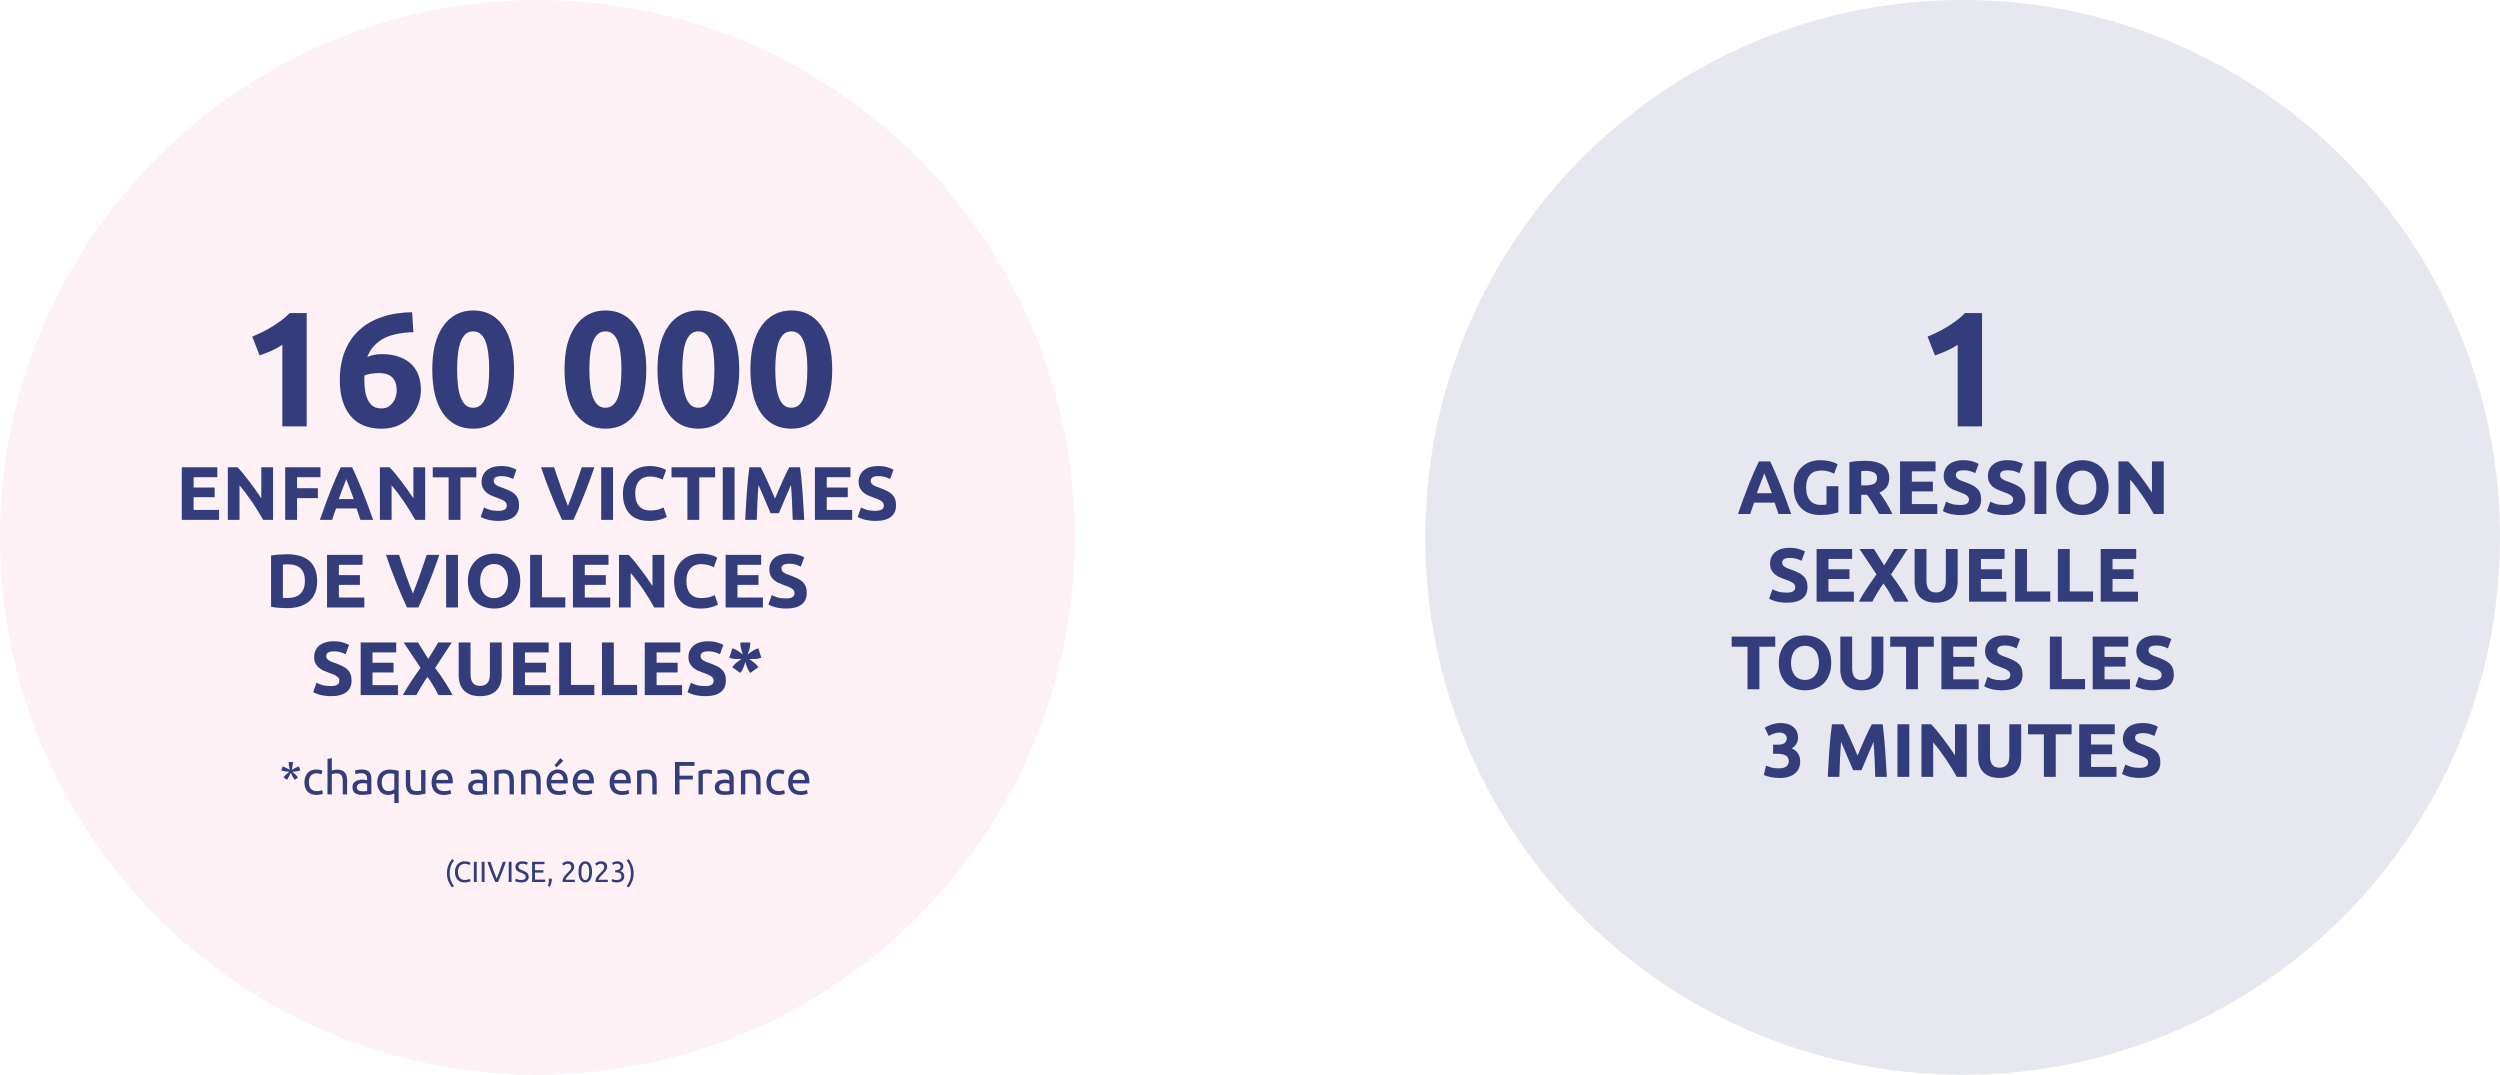 <svg width="428" height="184" viewBox="0 0 428 184" fill="none" xmlns="http://www.w3.org/2000/svg">
<path d="M184 92C184 142.81 142.81 184 92 184C41.19 184 0 142.81 0 92C0 41.19 41.19 0 92 0C142.81 0 184 41.19 184 92Z" fill="#F489AC" fill-opacity="0.12"/>
<path d="M43.184 57.628C43.726 57.404 44.286 57.152 44.864 56.872C45.462 56.573 46.041 56.256 46.6 55.92C47.16 55.565 47.693 55.201 48.197 54.828C48.719 54.436 49.186 54.025 49.596 53.596H52.508V73H48.337V59.028C47.776 59.401 47.151 59.747 46.461 60.064C45.77 60.363 45.098 60.624 44.444 60.848L43.184 57.628ZM64.811 63.872C64.4 63.872 63.961 63.909 63.495 63.984C63.028 64.059 62.664 64.161 62.403 64.292C62.403 64.367 62.393 64.479 62.375 64.628C62.375 64.777 62.375 64.908 62.375 65.02C62.375 65.692 62.421 66.327 62.515 66.924C62.608 67.521 62.767 68.044 62.991 68.492C63.215 68.94 63.513 69.295 63.887 69.556C64.26 69.799 64.727 69.92 65.287 69.92C65.753 69.92 66.145 69.827 66.463 69.64C66.799 69.435 67.069 69.183 67.275 68.884C67.499 68.585 67.657 68.259 67.751 67.904C67.863 67.531 67.919 67.176 67.919 66.84C67.919 65.888 67.676 65.16 67.191 64.656C66.724 64.133 65.931 63.872 64.811 63.872ZM65.343 60.624C66.556 60.624 67.583 60.792 68.423 61.128C69.281 61.445 69.981 61.884 70.523 62.444C71.064 63.004 71.456 63.657 71.699 64.404C71.941 65.151 72.063 65.944 72.063 66.784C72.063 67.531 71.923 68.296 71.643 69.08C71.381 69.864 70.971 70.573 70.411 71.208C69.869 71.843 69.169 72.365 68.311 72.776C67.471 73.187 66.472 73.392 65.315 73.392C62.981 73.392 61.208 72.655 59.995 71.18C58.781 69.705 58.175 67.671 58.175 65.076C58.175 63.209 58.464 61.557 59.043 60.12C59.621 58.683 60.443 57.479 61.507 56.508C62.589 55.519 63.887 54.772 65.399 54.268C66.929 53.745 68.647 53.475 70.551 53.456C70.588 54.035 70.625 54.604 70.663 55.164C70.7 55.705 70.737 56.275 70.775 56.872C69.823 56.891 68.927 56.984 68.087 57.152C67.265 57.301 66.509 57.544 65.819 57.88C65.147 58.216 64.559 58.655 64.055 59.196C63.551 59.719 63.159 60.363 62.879 61.128C63.289 60.941 63.709 60.811 64.139 60.736C64.568 60.661 64.969 60.624 65.343 60.624ZM88.005 63.256C88.005 66.523 87.379 69.033 86.129 70.788C84.897 72.524 83.189 73.392 81.005 73.392C78.821 73.392 77.103 72.524 75.853 70.788C74.621 69.033 74.005 66.523 74.005 63.256C74.005 61.632 74.163 60.195 74.481 58.944C74.817 57.693 75.293 56.639 75.909 55.78C76.525 54.921 77.262 54.268 78.121 53.82C78.979 53.372 79.941 53.148 81.005 53.148C83.189 53.148 84.897 54.025 86.129 55.78C87.379 57.516 88.005 60.008 88.005 63.256ZM83.749 63.256C83.749 62.285 83.702 61.408 83.609 60.624C83.515 59.821 83.366 59.131 83.161 58.552C82.955 57.973 82.675 57.525 82.321 57.208C81.966 56.891 81.527 56.732 81.005 56.732C80.482 56.732 80.043 56.891 79.689 57.208C79.353 57.525 79.073 57.973 78.849 58.552C78.643 59.131 78.494 59.821 78.401 60.624C78.307 61.408 78.261 62.285 78.261 63.256C78.261 64.227 78.307 65.113 78.401 65.916C78.494 66.719 78.643 67.409 78.849 67.988C79.073 68.567 79.353 69.015 79.689 69.332C80.043 69.649 80.482 69.808 81.005 69.808C81.527 69.808 81.966 69.649 82.321 69.332C82.675 69.015 82.955 68.567 83.161 67.988C83.366 67.409 83.515 66.719 83.609 65.916C83.702 65.113 83.749 64.227 83.749 63.256ZM110.645 63.256C110.645 66.523 110.02 69.033 108.769 70.788C107.537 72.524 105.829 73.392 103.645 73.392C101.461 73.392 99.744 72.524 98.493 70.788C97.261 69.033 96.645 66.523 96.645 63.256C96.645 61.632 96.804 60.195 97.121 58.944C97.457 57.693 97.933 56.639 98.549 55.78C99.165 54.921 99.903 54.268 100.761 53.82C101.62 53.372 102.581 53.148 103.645 53.148C105.829 53.148 107.537 54.025 108.769 55.78C110.02 57.516 110.645 60.008 110.645 63.256ZM106.389 63.256C106.389 62.285 106.343 61.408 106.249 60.624C106.156 59.821 106.007 59.131 105.801 58.552C105.596 57.973 105.316 57.525 104.961 57.208C104.607 56.891 104.168 56.732 103.645 56.732C103.123 56.732 102.684 56.891 102.329 57.208C101.993 57.525 101.713 57.973 101.489 58.552C101.284 59.131 101.135 59.821 101.041 60.624C100.948 61.408 100.901 62.285 100.901 63.256C100.901 64.227 100.948 65.113 101.041 65.916C101.135 66.719 101.284 67.409 101.489 67.988C101.713 68.567 101.993 69.015 102.329 69.332C102.684 69.649 103.123 69.808 103.645 69.808C104.168 69.808 104.607 69.649 104.961 69.332C105.316 69.015 105.596 68.567 105.801 67.988C106.007 67.409 106.156 66.719 106.249 65.916C106.343 65.113 106.389 64.227 106.389 63.256ZM126.559 63.256C126.559 66.523 125.934 69.033 124.683 70.788C123.451 72.524 121.743 73.392 119.559 73.392C117.375 73.392 115.658 72.524 114.407 70.788C113.175 69.033 112.559 66.523 112.559 63.256C112.559 61.632 112.718 60.195 113.035 58.944C113.371 57.693 113.847 56.639 114.463 55.78C115.079 54.921 115.817 54.268 116.675 53.82C117.534 53.372 118.495 53.148 119.559 53.148C121.743 53.148 123.451 54.025 124.683 55.78C125.934 57.516 126.559 60.008 126.559 63.256ZM122.303 63.256C122.303 62.285 122.257 61.408 122.163 60.624C122.07 59.821 121.921 59.131 121.715 58.552C121.51 57.973 121.23 57.525 120.875 57.208C120.521 56.891 120.082 56.732 119.559 56.732C119.037 56.732 118.598 56.891 118.243 57.208C117.907 57.525 117.627 57.973 117.403 58.552C117.198 59.131 117.049 59.821 116.955 60.624C116.862 61.408 116.815 62.285 116.815 63.256C116.815 64.227 116.862 65.113 116.955 65.916C117.049 66.719 117.198 67.409 117.403 67.988C117.627 68.567 117.907 69.015 118.243 69.332C118.598 69.649 119.037 69.808 119.559 69.808C120.082 69.808 120.521 69.649 120.875 69.332C121.23 69.015 121.51 68.567 121.715 67.988C121.921 67.409 122.07 66.719 122.163 65.916C122.257 65.113 122.303 64.227 122.303 63.256ZM142.473 63.256C142.473 66.523 141.848 69.033 140.597 70.788C139.365 72.524 137.657 73.392 135.473 73.392C133.289 73.392 131.572 72.524 130.321 70.788C129.089 69.033 128.473 66.523 128.473 63.256C128.473 61.632 128.632 60.195 128.949 58.944C129.285 57.693 129.761 56.639 130.377 55.78C130.993 54.921 131.731 54.268 132.589 53.82C133.448 53.372 134.409 53.148 135.473 53.148C137.657 53.148 139.365 54.025 140.597 55.78C141.848 57.516 142.473 60.008 142.473 63.256ZM138.217 63.256C138.217 62.285 138.171 61.408 138.077 60.624C137.984 59.821 137.835 59.131 137.629 58.552C137.424 57.973 137.144 57.525 136.789 57.208C136.435 56.891 135.996 56.732 135.473 56.732C134.951 56.732 134.512 56.891 134.157 57.208C133.821 57.525 133.541 57.973 133.317 58.552C133.112 59.131 132.963 59.821 132.869 60.624C132.776 61.408 132.729 62.285 132.729 63.256C132.729 64.227 132.776 65.113 132.869 65.916C132.963 66.719 133.112 67.409 133.317 67.988C133.541 68.567 133.821 69.015 134.157 69.332C134.512 69.649 134.951 69.808 135.473 69.808C135.996 69.808 136.435 69.649 136.789 69.332C137.144 69.015 137.424 68.567 137.629 67.988C137.835 67.409 137.984 66.719 138.077 65.916C138.171 65.113 138.217 64.227 138.217 63.256Z" fill="#333D7B"/>
<path d="M31.119 89V79.991H37.203V81.694H33.147V83.462H36.748V85.126H33.147V87.297H37.502V89H31.119ZM45.047 89C44.467 87.969 43.838 86.95 43.162 85.945C42.486 84.94 41.767 83.991 41.004 83.098V89H39.002V79.991H40.653C40.939 80.277 41.256 80.628 41.602 81.044C41.949 81.46 42.3 81.906 42.655 82.383C43.019 82.851 43.379 83.341 43.734 83.852C44.09 84.355 44.423 84.84 44.735 85.308V79.991H46.75V89H45.047ZM48.829 89V79.991H54.861V81.694H50.857V83.579H54.419V85.282H50.857V89H48.829ZM61.703 89C61.608 88.688 61.5 88.367 61.378 88.038C61.266 87.709 61.153 87.379 61.04 87.05H57.53C57.418 87.379 57.301 87.709 57.179 88.038C57.067 88.367 56.963 88.688 56.867 89H54.761C55.099 88.029 55.42 87.132 55.723 86.309C56.027 85.486 56.321 84.71 56.607 83.982C56.902 83.254 57.188 82.565 57.465 81.915C57.751 81.256 58.046 80.615 58.349 79.991H60.286C60.581 80.615 60.871 81.256 61.157 81.915C61.443 82.565 61.729 83.254 62.015 83.982C62.31 84.71 62.609 85.486 62.912 86.309C63.216 87.132 63.536 88.029 63.874 89H61.703ZM59.272 82.032C59.229 82.162 59.164 82.34 59.077 82.565C58.991 82.79 58.891 83.05 58.778 83.345C58.666 83.64 58.54 83.965 58.401 84.32C58.271 84.675 58.137 85.048 57.998 85.438H60.559C60.421 85.048 60.286 84.675 60.156 84.32C60.026 83.965 59.901 83.64 59.779 83.345C59.667 83.05 59.567 82.79 59.48 82.565C59.394 82.34 59.324 82.162 59.272 82.032ZM71.085 89C70.505 87.969 69.876 86.95 69.201 85.945C68.525 84.94 67.805 83.991 67.043 83.098V89H65.04V79.991H66.692C66.978 80.277 67.294 80.628 67.641 81.044C67.987 81.46 68.338 81.906 68.694 82.383C69.058 82.851 69.417 83.341 69.772 83.852C70.128 84.355 70.462 84.84 70.773 85.308V79.991H72.788V89H71.085ZM81.549 79.991V81.72H78.832V89H76.804V81.72H74.087V79.991H81.549ZM85.309 87.453C85.595 87.453 85.829 87.431 86.011 87.388C86.202 87.336 86.353 87.271 86.466 87.193C86.579 87.106 86.657 87.007 86.7 86.894C86.743 86.781 86.765 86.656 86.765 86.517C86.765 86.222 86.626 85.98 86.349 85.789C86.072 85.59 85.595 85.377 84.919 85.152C84.624 85.048 84.33 84.931 84.035 84.801C83.74 84.662 83.476 84.493 83.242 84.294C83.008 84.086 82.817 83.839 82.67 83.553C82.523 83.258 82.449 82.903 82.449 82.487C82.449 82.071 82.527 81.698 82.683 81.369C82.839 81.031 83.06 80.745 83.346 80.511C83.632 80.277 83.979 80.099 84.386 79.978C84.793 79.848 85.253 79.783 85.764 79.783C86.371 79.783 86.895 79.848 87.337 79.978C87.779 80.108 88.143 80.251 88.429 80.407L87.844 82.006C87.593 81.876 87.311 81.763 86.999 81.668C86.696 81.564 86.327 81.512 85.894 81.512C85.409 81.512 85.058 81.581 84.841 81.72C84.633 81.85 84.529 82.054 84.529 82.331C84.529 82.496 84.568 82.634 84.646 82.747C84.724 82.86 84.832 82.964 84.971 83.059C85.118 83.146 85.283 83.228 85.465 83.306C85.656 83.375 85.864 83.449 86.089 83.527C86.557 83.7 86.964 83.874 87.311 84.047C87.658 84.212 87.944 84.407 88.169 84.632C88.403 84.857 88.576 85.122 88.689 85.425C88.802 85.728 88.858 86.097 88.858 86.53C88.858 87.371 88.563 88.025 87.974 88.493C87.385 88.952 86.496 89.182 85.309 89.182C84.91 89.182 84.551 89.156 84.23 89.104C83.909 89.061 83.623 89.004 83.372 88.935C83.129 88.866 82.917 88.792 82.735 88.714C82.562 88.636 82.414 88.562 82.293 88.493L82.865 86.881C83.134 87.028 83.463 87.163 83.853 87.284C84.252 87.397 84.737 87.453 85.309 87.453ZM96.219 89C95.864 88.246 95.513 87.462 95.166 86.647C94.82 85.832 94.49 85.026 94.178 84.229C93.867 83.432 93.576 82.669 93.308 81.941C93.047 81.213 92.822 80.563 92.632 79.991H94.868C95.041 80.511 95.227 81.074 95.427 81.681C95.635 82.279 95.843 82.877 96.05 83.475C96.267 84.073 96.475 84.645 96.674 85.191C96.874 85.737 97.06 86.209 97.234 86.608C97.398 86.209 97.58 85.737 97.779 85.191C97.987 84.645 98.195 84.073 98.403 83.475C98.62 82.877 98.828 82.279 99.028 81.681C99.236 81.074 99.426 80.511 99.6 79.991H101.757C101.558 80.563 101.328 81.213 101.068 81.941C100.808 82.669 100.522 83.432 100.21 84.229C99.898 85.026 99.569 85.832 99.222 86.647C98.876 87.462 98.525 88.246 98.169 89H96.219ZM102.923 79.991H104.951V89H102.923V79.991ZM111.145 89.182C109.68 89.182 108.562 88.775 107.791 87.96C107.028 87.145 106.647 85.988 106.647 84.489C106.647 83.744 106.764 83.081 106.998 82.5C107.232 81.911 107.552 81.417 107.96 81.018C108.367 80.611 108.852 80.303 109.416 80.095C109.979 79.887 110.59 79.783 111.249 79.783C111.63 79.783 111.977 79.813 112.289 79.874C112.601 79.926 112.874 79.991 113.108 80.069C113.342 80.138 113.537 80.212 113.693 80.29C113.849 80.368 113.961 80.429 114.031 80.472L113.446 82.11C113.168 81.963 112.843 81.837 112.471 81.733C112.107 81.629 111.691 81.577 111.223 81.577C110.911 81.577 110.603 81.629 110.3 81.733C110.005 81.837 109.741 82.006 109.507 82.24C109.281 82.465 109.099 82.76 108.961 83.124C108.822 83.488 108.753 83.93 108.753 84.45C108.753 84.866 108.796 85.256 108.883 85.62C108.978 85.975 109.125 86.283 109.325 86.543C109.533 86.803 109.801 87.011 110.131 87.167C110.46 87.314 110.859 87.388 111.327 87.388C111.621 87.388 111.886 87.371 112.12 87.336C112.354 87.301 112.562 87.262 112.744 87.219C112.926 87.167 113.086 87.111 113.225 87.05C113.363 86.989 113.489 86.933 113.602 86.881L114.161 88.506C113.875 88.679 113.472 88.835 112.952 88.974C112.432 89.113 111.829 89.182 111.145 89.182ZM122.428 79.991V81.72H119.711V89H117.683V81.72H114.966V79.991H122.428ZM123.731 79.991H125.759V89H123.731V79.991ZM130.236 79.991C130.392 80.277 130.57 80.632 130.769 81.057C130.977 81.473 131.19 81.928 131.406 82.422C131.632 82.907 131.853 83.406 132.069 83.917C132.286 84.428 132.49 84.909 132.68 85.36C132.871 84.909 133.075 84.428 133.291 83.917C133.508 83.406 133.725 82.907 133.941 82.422C134.167 81.928 134.379 81.473 134.578 81.057C134.786 80.632 134.968 80.277 135.124 79.991H136.97C137.057 80.589 137.135 81.261 137.204 82.006C137.282 82.743 137.347 83.514 137.399 84.32C137.46 85.117 137.512 85.919 137.555 86.725C137.607 87.531 137.651 88.289 137.685 89H135.709C135.683 88.125 135.649 87.171 135.605 86.14C135.562 85.109 135.497 84.069 135.41 83.02C135.254 83.384 135.081 83.787 134.89 84.229C134.7 84.671 134.509 85.113 134.318 85.555C134.136 85.997 133.959 86.422 133.785 86.829C133.612 87.228 133.465 87.57 133.343 87.856H131.926C131.805 87.57 131.658 87.228 131.484 86.829C131.311 86.422 131.129 85.997 130.938 85.555C130.756 85.113 130.57 84.671 130.379 84.229C130.189 83.787 130.015 83.384 129.859 83.02C129.773 84.069 129.708 85.109 129.664 86.14C129.621 87.171 129.586 88.125 129.56 89H127.584C127.619 88.289 127.658 87.531 127.701 86.725C127.753 85.919 127.805 85.117 127.857 84.32C127.918 83.514 127.983 82.743 128.052 82.006C128.13 81.261 128.213 80.589 128.299 79.991H130.236ZM139.511 89V79.991H145.595V81.694H141.539V83.462H145.14V85.126H141.539V87.297H145.894V89H139.511ZM149.852 87.453C150.138 87.453 150.372 87.431 150.554 87.388C150.745 87.336 150.896 87.271 151.009 87.193C151.122 87.106 151.2 87.007 151.243 86.894C151.286 86.781 151.308 86.656 151.308 86.517C151.308 86.222 151.169 85.98 150.892 85.789C150.615 85.59 150.138 85.377 149.462 85.152C149.167 85.048 148.873 84.931 148.578 84.801C148.283 84.662 148.019 84.493 147.785 84.294C147.551 84.086 147.36 83.839 147.213 83.553C147.066 83.258 146.992 82.903 146.992 82.487C146.992 82.071 147.07 81.698 147.226 81.369C147.382 81.031 147.603 80.745 147.889 80.511C148.175 80.277 148.522 80.099 148.929 79.978C149.336 79.848 149.796 79.783 150.307 79.783C150.914 79.783 151.438 79.848 151.88 79.978C152.322 80.108 152.686 80.251 152.972 80.407L152.387 82.006C152.136 81.876 151.854 81.763 151.542 81.668C151.239 81.564 150.87 81.512 150.437 81.512C149.952 81.512 149.601 81.581 149.384 81.72C149.176 81.85 149.072 82.054 149.072 82.331C149.072 82.496 149.111 82.634 149.189 82.747C149.267 82.86 149.375 82.964 149.514 83.059C149.661 83.146 149.826 83.228 150.008 83.306C150.199 83.375 150.407 83.449 150.632 83.527C151.1 83.7 151.507 83.874 151.854 84.047C152.201 84.212 152.487 84.407 152.712 84.632C152.946 84.857 153.119 85.122 153.232 85.425C153.345 85.728 153.401 86.097 153.401 86.53C153.401 87.371 153.106 88.025 152.517 88.493C151.928 88.952 151.039 89.182 149.852 89.182C149.453 89.182 149.094 89.156 148.773 89.104C148.452 89.061 148.166 89.004 147.915 88.935C147.672 88.866 147.46 88.792 147.278 88.714C147.105 88.636 146.957 88.562 146.836 88.493L147.408 86.881C147.677 87.028 148.006 87.163 148.396 87.284C148.795 87.397 149.28 87.453 149.852 87.453ZM48.432 102.349C48.527 102.358 48.635 102.366 48.757 102.375C48.887 102.375 49.038 102.375 49.212 102.375C50.226 102.375 50.975 102.119 51.461 101.608C51.955 101.097 52.202 100.39 52.202 99.489C52.202 98.544 51.968 97.829 51.5 97.344C51.032 96.859 50.291 96.616 49.277 96.616C49.138 96.616 48.995 96.62 48.848 96.629C48.7 96.629 48.562 96.638 48.432 96.655V102.349ZM54.295 99.489C54.295 100.269 54.173 100.949 53.931 101.53C53.688 102.111 53.341 102.592 52.891 102.973C52.449 103.354 51.907 103.64 51.266 103.831C50.624 104.022 49.905 104.117 49.108 104.117C48.744 104.117 48.319 104.1 47.834 104.065C47.348 104.039 46.872 103.978 46.404 103.883V95.108C46.872 95.021 47.357 94.965 47.86 94.939C48.371 94.904 48.809 94.887 49.173 94.887C49.944 94.887 50.642 94.974 51.266 95.147C51.898 95.32 52.44 95.593 52.891 95.966C53.341 96.339 53.688 96.815 53.931 97.396C54.173 97.977 54.295 98.674 54.295 99.489ZM55.989 104V94.991H62.073V96.694H58.017V98.462H61.618V100.126H58.017V102.297H62.372V104H55.989ZM69.674 104C69.318 103.246 68.967 102.462 68.621 101.647C68.274 100.832 67.945 100.026 67.633 99.229C67.321 98.432 67.03 97.669 66.762 96.941C66.502 96.213 66.276 95.563 66.086 94.991H68.322C68.495 95.511 68.681 96.074 68.881 96.681C69.089 97.279 69.297 97.877 69.505 98.475C69.721 99.073 69.929 99.645 70.129 100.191C70.328 100.737 70.514 101.209 70.688 101.608C70.852 101.209 71.034 100.737 71.234 100.191C71.442 99.645 71.65 99.073 71.858 98.475C72.074 97.877 72.282 97.279 72.482 96.681C72.69 96.074 72.88 95.511 73.054 94.991H75.212C75.012 95.563 74.783 96.213 74.523 96.941C74.263 97.669 73.977 98.432 73.665 99.229C73.353 100.026 73.023 100.832 72.677 101.647C72.33 102.462 71.979 103.246 71.624 104H69.674ZM76.377 94.991H78.405V104H76.377V94.991ZM82.194 99.489C82.194 99.931 82.246 100.33 82.35 100.685C82.462 101.04 82.618 101.348 82.818 101.608C83.026 101.859 83.277 102.054 83.572 102.193C83.866 102.332 84.204 102.401 84.586 102.401C84.958 102.401 85.292 102.332 85.587 102.193C85.89 102.054 86.141 101.859 86.341 101.608C86.549 101.348 86.705 101.04 86.809 100.685C86.921 100.33 86.978 99.931 86.978 99.489C86.978 99.047 86.921 98.648 86.809 98.293C86.705 97.929 86.549 97.621 86.341 97.37C86.141 97.11 85.89 96.911 85.587 96.772C85.292 96.633 84.958 96.564 84.586 96.564C84.204 96.564 83.866 96.638 83.572 96.785C83.277 96.924 83.026 97.123 82.818 97.383C82.618 97.634 82.462 97.942 82.35 98.306C82.246 98.661 82.194 99.056 82.194 99.489ZM89.071 99.489C89.071 100.26 88.954 100.941 88.72 101.53C88.494 102.111 88.182 102.6 87.784 102.999C87.385 103.389 86.908 103.684 86.354 103.883C85.808 104.082 85.218 104.182 84.586 104.182C83.97 104.182 83.39 104.082 82.844 103.883C82.298 103.684 81.821 103.389 81.414 102.999C81.006 102.6 80.686 102.111 80.452 101.53C80.218 100.941 80.101 100.26 80.101 99.489C80.101 98.718 80.222 98.042 80.465 97.461C80.707 96.872 81.032 96.378 81.44 95.979C81.856 95.58 82.332 95.281 82.87 95.082C83.416 94.883 83.988 94.783 84.586 94.783C85.201 94.783 85.782 94.883 86.328 95.082C86.874 95.281 87.35 95.58 87.758 95.979C88.165 96.378 88.486 96.872 88.72 97.461C88.954 98.042 89.071 98.718 89.071 99.489ZM96.78 102.258V104H90.761V94.991H92.789V102.258H96.78ZM98.086 104V94.991H104.17V96.694H100.114V98.462H103.715V100.126H100.114V102.297H104.469V104H98.086ZM112.015 104C111.435 102.969 110.806 101.95 110.13 100.945C109.454 99.94 108.735 98.991 107.972 98.098V104H105.97V94.991H107.621C107.907 95.277 108.224 95.628 108.57 96.044C108.917 96.46 109.268 96.906 109.623 97.383C109.987 97.851 110.347 98.341 110.702 98.852C111.058 99.355 111.391 99.84 111.703 100.308V94.991H113.718V104H112.015ZM119.904 104.182C118.44 104.182 117.322 103.775 116.55 102.96C115.788 102.145 115.406 100.988 115.406 99.489C115.406 98.744 115.523 98.081 115.757 97.5C115.991 96.911 116.312 96.417 116.719 96.018C117.127 95.611 117.612 95.303 118.175 95.095C118.739 94.887 119.35 94.783 120.008 94.783C120.39 94.783 120.736 94.813 121.048 94.874C121.36 94.926 121.633 94.991 121.867 95.069C122.101 95.138 122.296 95.212 122.452 95.29C122.608 95.368 122.721 95.429 122.79 95.472L122.205 97.11C121.928 96.963 121.603 96.837 121.23 96.733C120.866 96.629 120.45 96.577 119.982 96.577C119.67 96.577 119.363 96.629 119.059 96.733C118.765 96.837 118.5 97.006 118.266 97.24C118.041 97.465 117.859 97.76 117.72 98.124C117.582 98.488 117.512 98.93 117.512 99.45C117.512 99.866 117.556 100.256 117.642 100.62C117.738 100.975 117.885 101.283 118.084 101.543C118.292 101.803 118.561 102.011 118.89 102.167C119.22 102.314 119.618 102.388 120.086 102.388C120.381 102.388 120.645 102.371 120.879 102.336C121.113 102.301 121.321 102.262 121.503 102.219C121.685 102.167 121.846 102.111 121.984 102.05C122.123 101.989 122.249 101.933 122.361 101.881L122.92 103.506C122.634 103.679 122.231 103.835 121.711 103.974C121.191 104.113 120.589 104.182 119.904 104.182ZM124.226 104V94.991H130.31V96.694H126.254V98.462H129.855V100.126H126.254V102.297H130.609V104H124.226ZM134.567 102.453C134.853 102.453 135.087 102.431 135.269 102.388C135.459 102.336 135.611 102.271 135.724 102.193C135.836 102.106 135.914 102.007 135.958 101.894C136.001 101.781 136.023 101.656 136.023 101.517C136.023 101.222 135.884 100.98 135.607 100.789C135.329 100.59 134.853 100.377 134.177 100.152C133.882 100.048 133.587 99.931 133.293 99.801C132.998 99.662 132.734 99.493 132.5 99.294C132.266 99.086 132.075 98.839 131.928 98.553C131.78 98.258 131.707 97.903 131.707 97.487C131.707 97.071 131.785 96.698 131.941 96.369C132.097 96.031 132.318 95.745 132.604 95.511C132.89 95.277 133.236 95.099 133.644 94.978C134.051 94.848 134.51 94.783 135.022 94.783C135.628 94.783 136.153 94.848 136.595 94.978C137.037 95.108 137.401 95.251 137.687 95.407L137.102 97.006C136.85 96.876 136.569 96.763 136.257 96.668C135.953 96.564 135.585 96.512 135.152 96.512C134.666 96.512 134.315 96.581 134.099 96.72C133.891 96.85 133.787 97.054 133.787 97.331C133.787 97.496 133.826 97.634 133.904 97.747C133.982 97.86 134.09 97.964 134.229 98.059C134.376 98.146 134.541 98.228 134.723 98.306C134.913 98.375 135.121 98.449 135.347 98.527C135.815 98.7 136.222 98.874 136.569 99.047C136.915 99.212 137.201 99.407 137.427 99.632C137.661 99.857 137.834 100.122 137.947 100.425C138.059 100.728 138.116 101.097 138.116 101.53C138.116 102.371 137.821 103.025 137.232 103.493C136.642 103.952 135.754 104.182 134.567 104.182C134.168 104.182 133.808 104.156 133.488 104.104C133.167 104.061 132.881 104.004 132.63 103.935C132.387 103.866 132.175 103.792 131.993 103.714C131.819 103.636 131.672 103.562 131.551 103.493L132.123 101.881C132.391 102.028 132.721 102.163 133.111 102.284C133.509 102.397 133.995 102.453 134.567 102.453ZM56.637 117.453C56.923 117.453 57.157 117.431 57.339 117.388C57.529 117.336 57.681 117.271 57.794 117.193C57.906 117.106 57.984 117.007 58.028 116.894C58.071 116.781 58.093 116.656 58.093 116.517C58.093 116.222 57.954 115.98 57.677 115.789C57.399 115.59 56.923 115.377 56.247 115.152C55.952 115.048 55.657 114.931 55.363 114.801C55.068 114.662 54.804 114.493 54.57 114.294C54.336 114.086 54.145 113.839 53.998 113.553C53.85 113.258 53.777 112.903 53.777 112.487C53.777 112.071 53.855 111.698 54.011 111.369C54.167 111.031 54.388 110.745 54.674 110.511C54.96 110.277 55.306 110.099 55.714 109.978C56.121 109.848 56.58 109.783 57.092 109.783C57.698 109.783 58.223 109.848 58.665 109.978C59.107 110.108 59.471 110.251 59.757 110.407L59.172 112.006C58.92 111.876 58.639 111.763 58.327 111.668C58.023 111.564 57.655 111.512 57.222 111.512C56.736 111.512 56.385 111.581 56.169 111.72C55.961 111.85 55.857 112.054 55.857 112.331C55.857 112.496 55.896 112.634 55.974 112.747C56.052 112.86 56.16 112.964 56.299 113.059C56.446 113.146 56.611 113.228 56.793 113.306C56.983 113.375 57.191 113.449 57.417 113.527C57.885 113.7 58.292 113.874 58.639 114.047C58.985 114.212 59.271 114.407 59.497 114.632C59.731 114.857 59.904 115.122 60.017 115.425C60.129 115.728 60.186 116.097 60.186 116.53C60.186 117.371 59.891 118.025 59.302 118.493C58.712 118.952 57.824 119.182 56.637 119.182C56.238 119.182 55.878 119.156 55.558 119.104C55.237 119.061 54.951 119.004 54.7 118.935C54.457 118.866 54.245 118.792 54.063 118.714C53.889 118.636 53.742 118.562 53.621 118.493L54.193 116.881C54.461 117.028 54.791 117.163 55.181 117.284C55.579 117.397 56.065 117.453 56.637 117.453ZM61.746 119V109.991H67.83V111.694H63.774V113.462H67.375V115.126H63.774V117.297H68.129V119H61.746ZM75.058 119C74.806 118.497 74.529 117.99 74.226 117.479C73.931 116.959 73.589 116.43 73.199 115.893C73.077 116.049 72.921 116.266 72.731 116.543C72.549 116.82 72.362 117.115 72.172 117.427C71.99 117.739 71.816 118.038 71.652 118.324C71.487 118.61 71.366 118.835 71.288 119H68.974C69.355 118.298 69.797 117.561 70.3 116.79C70.811 116.019 71.379 115.2 72.003 114.333L69.104 109.991H71.561L73.316 112.799L75.032 109.991H77.346L74.486 114.359C75.214 115.304 75.825 116.179 76.319 116.985C76.813 117.782 77.203 118.454 77.489 119H75.058ZM82.179 119.182C81.546 119.182 81.001 119.095 80.541 118.922C80.082 118.74 79.701 118.493 79.397 118.181C79.103 117.86 78.882 117.483 78.734 117.05C78.596 116.608 78.526 116.123 78.526 115.594V109.991H80.554V115.425C80.554 115.789 80.593 116.101 80.671 116.361C80.758 116.612 80.871 116.82 81.009 116.985C81.156 117.141 81.33 117.254 81.529 117.323C81.737 117.392 81.963 117.427 82.205 117.427C82.699 117.427 83.098 117.275 83.401 116.972C83.713 116.669 83.869 116.153 83.869 115.425V109.991H85.897V115.594C85.897 116.123 85.823 116.608 85.676 117.05C85.529 117.492 85.303 117.873 85 118.194C84.697 118.506 84.311 118.749 83.843 118.922C83.375 119.095 82.82 119.182 82.179 119.182ZM87.848 119V109.991H93.932V111.694H89.876V113.462H93.477V115.126H89.876V117.297H94.231V119H87.848ZM101.75 117.258V119H95.731V109.991H97.759V117.258H101.75ZM109.076 117.258V119H103.057V109.991H105.085V117.258H109.076ZM110.382 119V109.991H116.466V111.694H112.41V113.462H116.011V115.126H112.41V117.297H116.765V119H110.382ZM120.723 117.453C121.009 117.453 121.243 117.431 121.425 117.388C121.615 117.336 121.767 117.271 121.88 117.193C121.992 117.106 122.07 117.007 122.114 116.894C122.157 116.781 122.179 116.656 122.179 116.517C122.179 116.222 122.04 115.98 121.763 115.789C121.485 115.59 121.009 115.377 120.333 115.152C120.038 115.048 119.743 114.931 119.449 114.801C119.154 114.662 118.89 114.493 118.656 114.294C118.422 114.086 118.231 113.839 118.084 113.553C117.936 113.258 117.863 112.903 117.863 112.487C117.863 112.071 117.941 111.698 118.097 111.369C118.253 111.031 118.474 110.745 118.76 110.511C119.046 110.277 119.392 110.099 119.8 109.978C120.207 109.848 120.666 109.783 121.178 109.783C121.784 109.783 122.309 109.848 122.751 109.978C123.193 110.108 123.557 110.251 123.843 110.407L123.258 112.006C123.006 111.876 122.725 111.763 122.413 111.668C122.109 111.564 121.741 111.512 121.308 111.512C120.822 111.512 120.471 111.581 120.255 111.72C120.047 111.85 119.943 112.054 119.943 112.331C119.943 112.496 119.982 112.634 120.06 112.747C120.138 112.86 120.246 112.964 120.385 113.059C120.532 113.146 120.697 113.228 120.879 113.306C121.069 113.375 121.277 113.449 121.503 113.527C121.971 113.7 122.378 113.874 122.725 114.047C123.071 114.212 123.357 114.407 123.583 114.632C123.817 114.857 123.99 115.122 124.103 115.425C124.215 115.728 124.272 116.097 124.272 116.53C124.272 117.371 123.977 118.025 123.388 118.493C122.798 118.952 121.91 119.182 120.723 119.182C120.324 119.182 119.964 119.156 119.644 119.104C119.323 119.061 119.037 119.004 118.786 118.935C118.543 118.866 118.331 118.792 118.149 118.714C117.975 118.636 117.828 118.562 117.707 118.493L118.279 116.881C118.547 117.028 118.877 117.163 119.267 117.284C119.665 117.397 120.151 117.453 120.723 117.453ZM128.014 112.032C128.101 111.954 128.209 111.872 128.339 111.785C128.469 111.69 128.599 111.599 128.729 111.512C128.868 111.417 129.006 111.334 129.145 111.265C129.284 111.187 129.405 111.131 129.509 111.096L129.821 110.992L130.341 112.604L130.029 112.708C129.916 112.743 129.786 112.769 129.639 112.786C129.492 112.803 129.336 112.816 129.171 112.825C129.006 112.825 128.846 112.825 128.69 112.825C128.534 112.825 128.395 112.825 128.274 112.825C128.378 112.894 128.491 112.977 128.612 113.072C128.742 113.159 128.868 113.254 128.989 113.358C129.119 113.453 129.24 113.553 129.353 113.657C129.466 113.761 129.557 113.861 129.626 113.956L129.834 114.229L128.456 115.204L128.261 114.944C128.192 114.857 128.122 114.745 128.053 114.606C127.992 114.467 127.932 114.324 127.871 114.177C127.81 114.021 127.758 113.869 127.715 113.722C127.672 113.575 127.633 113.44 127.598 113.319C127.563 113.44 127.524 113.575 127.481 113.722C127.438 113.869 127.386 114.021 127.325 114.177C127.264 114.324 127.199 114.467 127.13 114.606C127.069 114.745 127.004 114.857 126.935 114.944L126.74 115.204L125.362 114.229L125.57 113.956C125.639 113.861 125.73 113.761 125.843 113.657C125.956 113.553 126.073 113.453 126.194 113.358C126.324 113.254 126.45 113.159 126.571 113.072C126.701 112.977 126.818 112.894 126.922 112.825C126.801 112.825 126.662 112.825 126.506 112.825C126.35 112.825 126.19 112.825 126.025 112.825C125.86 112.816 125.704 112.803 125.557 112.786C125.41 112.769 125.28 112.743 125.167 112.708L124.855 112.604L125.375 110.992L125.687 111.096C125.791 111.131 125.912 111.187 126.051 111.265C126.19 111.334 126.324 111.417 126.454 111.512C126.593 111.599 126.723 111.69 126.844 111.785C126.974 111.872 127.087 111.954 127.182 112.032C127.139 111.919 127.091 111.789 127.039 111.642C126.996 111.486 126.952 111.33 126.909 111.174C126.866 111.018 126.827 110.866 126.792 110.719C126.766 110.563 126.753 110.429 126.753 110.316V109.991H128.443V110.316C128.443 110.429 128.426 110.563 128.391 110.719C128.365 110.866 128.33 111.018 128.287 111.174C128.244 111.33 128.196 111.486 128.144 111.642C128.101 111.789 128.057 111.919 128.014 112.032Z" fill="#333D7B"/>
<path d="M50.143 130.52C50.143 130.744 50.122 130.96 50.079 131.168C50.042 131.371 50.002 131.581 49.959 131.8C50.151 131.693 50.341 131.589 50.527 131.488C50.714 131.387 50.917 131.299 51.135 131.224L51.183 131.208L51.407 131.88L51.343 131.904C51.13 131.984 50.917 132.037 50.703 132.064C50.49 132.085 50.271 132.104 50.047 132.12C50.223 132.269 50.389 132.416 50.543 132.56C50.698 132.699 50.842 132.861 50.975 133.048L51.015 133.104L50.431 133.512L50.399 133.464C50.271 133.272 50.159 133.083 50.063 132.896C49.973 132.704 49.879 132.507 49.783 132.304C49.687 132.507 49.591 132.704 49.495 132.896C49.405 133.083 49.295 133.272 49.167 133.464L49.135 133.512L48.551 133.104L48.591 133.048C48.725 132.861 48.869 132.699 49.023 132.56C49.178 132.416 49.343 132.269 49.519 132.12C49.295 132.104 49.077 132.085 48.863 132.064C48.65 132.037 48.437 131.984 48.223 131.904L48.159 131.88L48.383 131.208L48.431 131.224C48.65 131.299 48.853 131.387 49.039 131.488C49.226 131.589 49.415 131.693 49.607 131.8C49.565 131.581 49.522 131.371 49.479 131.168C49.442 130.96 49.423 130.744 49.423 130.52V130.456H50.143V130.52ZM54.155 136.096C53.819 136.096 53.523 136.043 53.267 135.936C53.016 135.829 52.803 135.68 52.627 135.488C52.456 135.296 52.328 135.069 52.243 134.808C52.158 134.541 52.115 134.248 52.115 133.928C52.115 133.608 52.16 133.315 52.251 133.048C52.347 132.781 52.48 132.552 52.651 132.36C52.822 132.163 53.03 132.011 53.275 131.904C53.526 131.792 53.803 131.736 54.107 131.736C54.294 131.736 54.48 131.752 54.667 131.784C54.854 131.816 55.032 131.867 55.203 131.936L55.035 132.568C54.923 132.515 54.792 132.472 54.643 132.44C54.499 132.408 54.344 132.392 54.179 132.392C53.763 132.392 53.443 132.523 53.219 132.784C53 133.045 52.891 133.427 52.891 133.928C52.891 134.152 52.915 134.357 52.963 134.544C53.016 134.731 53.096 134.891 53.203 135.024C53.315 135.157 53.456 135.261 53.627 135.336C53.798 135.405 54.006 135.44 54.251 135.44C54.448 135.44 54.627 135.421 54.787 135.384C54.947 135.347 55.072 135.307 55.163 135.264L55.267 135.888C55.224 135.915 55.163 135.941 55.083 135.968C55.003 135.989 54.912 136.008 54.811 136.024C54.71 136.045 54.6 136.061 54.483 136.072C54.371 136.088 54.262 136.096 54.155 136.096ZM56.066 136V129.92L56.81 129.792V131.92C56.948 131.867 57.095 131.827 57.25 131.8C57.41 131.768 57.567 131.752 57.722 131.752C58.052 131.752 58.327 131.8 58.546 131.896C58.764 131.987 58.938 132.117 59.066 132.288C59.199 132.453 59.292 132.653 59.346 132.888C59.399 133.123 59.426 133.381 59.426 133.664V136H58.682V133.824C58.682 133.568 58.663 133.349 58.626 133.168C58.594 132.987 58.538 132.84 58.458 132.728C58.378 132.616 58.271 132.536 58.138 132.488C58.004 132.435 57.839 132.408 57.642 132.408C57.562 132.408 57.479 132.413 57.394 132.424C57.308 132.435 57.226 132.448 57.146 132.464C57.071 132.475 57.002 132.488 56.938 132.504C56.879 132.52 56.836 132.533 56.81 132.544V136H56.066ZM62.044 135.464C62.22 135.464 62.375 135.461 62.508 135.456C62.647 135.445 62.761 135.429 62.852 135.408V134.168C62.799 134.141 62.711 134.12 62.588 134.104C62.471 134.083 62.327 134.072 62.156 134.072C62.044 134.072 61.924 134.08 61.796 134.096C61.673 134.112 61.559 134.147 61.452 134.2C61.351 134.248 61.265 134.317 61.196 134.408C61.127 134.493 61.092 134.608 61.092 134.752C61.092 135.019 61.177 135.205 61.348 135.312C61.519 135.413 61.751 135.464 62.044 135.464ZM61.98 131.736C62.279 131.736 62.529 131.776 62.732 131.856C62.94 131.931 63.105 132.04 63.228 132.184C63.356 132.323 63.447 132.491 63.5 132.688C63.553 132.88 63.58 133.093 63.58 133.328V135.928C63.516 135.939 63.425 135.955 63.308 135.976C63.196 135.992 63.068 136.008 62.924 136.024C62.78 136.04 62.623 136.053 62.452 136.064C62.287 136.08 62.121 136.088 61.956 136.088C61.721 136.088 61.505 136.064 61.308 136.016C61.111 135.968 60.94 135.893 60.796 135.792C60.652 135.685 60.54 135.547 60.46 135.376C60.38 135.205 60.34 135 60.34 134.76C60.34 134.531 60.385 134.333 60.476 134.168C60.572 134.003 60.7 133.869 60.86 133.768C61.02 133.667 61.207 133.592 61.42 133.544C61.633 133.496 61.857 133.472 62.092 133.472C62.167 133.472 62.244 133.477 62.324 133.488C62.404 133.493 62.479 133.504 62.548 133.52C62.623 133.531 62.687 133.541 62.74 133.552C62.793 133.563 62.831 133.571 62.852 133.576V133.368C62.852 133.245 62.839 133.125 62.812 133.008C62.785 132.885 62.737 132.779 62.668 132.688C62.599 132.592 62.503 132.517 62.38 132.464C62.263 132.405 62.108 132.376 61.916 132.376C61.671 132.376 61.455 132.395 61.268 132.432C61.087 132.464 60.951 132.499 60.86 132.536L60.772 131.92C60.868 131.877 61.028 131.837 61.252 131.8C61.476 131.757 61.719 131.736 61.98 131.736ZM65.36 133.928C65.36 134.141 65.381 134.341 65.424 134.528C65.466 134.709 65.536 134.869 65.632 135.008C65.728 135.141 65.85 135.248 66 135.328C66.154 135.403 66.338 135.44 66.552 135.44C66.754 135.44 66.941 135.405 67.112 135.336C67.282 135.267 67.413 135.195 67.504 135.12V132.496C67.429 132.475 67.328 132.456 67.2 132.44C67.077 132.424 66.904 132.416 66.68 132.416C66.28 132.416 65.96 132.547 65.72 132.808C65.48 133.069 65.36 133.443 65.36 133.928ZM64.584 133.928C64.584 133.592 64.632 133.291 64.728 133.024C64.829 132.752 64.97 132.523 65.152 132.336C65.333 132.149 65.552 132.005 65.808 131.904C66.064 131.803 66.352 131.752 66.672 131.752C67.018 131.752 67.322 131.779 67.584 131.832C67.85 131.88 68.072 131.925 68.248 131.968V137.48H67.504V135.816C67.413 135.875 67.274 135.936 67.088 136C66.906 136.064 66.696 136.096 66.456 136.096C66.157 136.096 65.89 136.043 65.656 135.936C65.426 135.829 65.232 135.68 65.072 135.488C64.912 135.296 64.789 135.067 64.704 134.8C64.624 134.533 64.584 134.243 64.584 133.928ZM72.839 135.88C72.668 135.923 72.441 135.968 72.159 136.016C71.881 136.064 71.559 136.088 71.191 136.088C70.871 136.088 70.601 136.043 70.383 135.952C70.164 135.856 69.988 135.723 69.855 135.552C69.721 135.381 69.625 135.181 69.567 134.952C69.508 134.717 69.479 134.459 69.479 134.176V131.84H70.223V134.016C70.223 134.523 70.303 134.885 70.463 135.104C70.623 135.323 70.892 135.432 71.271 135.432C71.351 135.432 71.433 135.429 71.519 135.424C71.604 135.419 71.684 135.413 71.759 135.408C71.833 135.397 71.9 135.389 71.959 135.384C72.023 135.373 72.068 135.363 72.095 135.352V131.84H72.839V135.88ZM73.888 133.928C73.888 133.56 73.942 133.24 74.049 132.968C74.155 132.691 74.296 132.461 74.472 132.28C74.648 132.099 74.851 131.963 75.081 131.872C75.31 131.781 75.544 131.736 75.784 131.736C76.344 131.736 76.774 131.912 77.073 132.264C77.371 132.611 77.52 133.141 77.52 133.856C77.52 133.888 77.52 133.931 77.52 133.984C77.52 134.032 77.518 134.077 77.513 134.12H74.665C74.697 134.552 74.822 134.88 75.04 135.104C75.259 135.328 75.6 135.44 76.064 135.44C76.326 135.44 76.544 135.419 76.721 135.376C76.902 135.328 77.038 135.283 77.129 135.24L77.233 135.864C77.142 135.912 76.982 135.963 76.752 136.016C76.528 136.069 76.272 136.096 75.984 136.096C75.622 136.096 75.307 136.043 75.04 135.936C74.779 135.824 74.563 135.672 74.392 135.48C74.222 135.288 74.094 135.061 74.008 134.8C73.928 134.533 73.888 134.243 73.888 133.928ZM76.745 133.52C76.75 133.184 76.665 132.909 76.489 132.696C76.318 132.477 76.081 132.368 75.776 132.368C75.606 132.368 75.454 132.403 75.32 132.472C75.192 132.536 75.083 132.621 74.993 132.728C74.902 132.835 74.83 132.957 74.776 133.096C74.728 133.235 74.697 133.376 74.68 133.52H76.745ZM81.849 135.464C82.025 135.464 82.179 135.461 82.313 135.456C82.451 135.445 82.566 135.429 82.657 135.408V134.168C82.603 134.141 82.515 134.12 82.393 134.104C82.275 134.083 82.131 134.072 81.961 134.072C81.849 134.072 81.729 134.08 81.601 134.096C81.478 134.112 81.363 134.147 81.257 134.2C81.155 134.248 81.07 134.317 81.001 134.408C80.931 134.493 80.897 134.608 80.897 134.752C80.897 135.019 80.982 135.205 81.153 135.312C81.323 135.413 81.555 135.464 81.849 135.464ZM81.785 131.736C82.083 131.736 82.334 131.776 82.537 131.856C82.745 131.931 82.91 132.04 83.033 132.184C83.161 132.323 83.251 132.491 83.305 132.688C83.358 132.88 83.385 133.093 83.385 133.328V135.928C83.321 135.939 83.23 135.955 83.113 135.976C83.001 135.992 82.873 136.008 82.729 136.024C82.585 136.04 82.427 136.053 82.257 136.064C82.091 136.08 81.926 136.088 81.761 136.088C81.526 136.088 81.31 136.064 81.113 136.016C80.915 135.968 80.745 135.893 80.601 135.792C80.457 135.685 80.345 135.547 80.265 135.376C80.185 135.205 80.145 135 80.145 134.76C80.145 134.531 80.19 134.333 80.281 134.168C80.377 134.003 80.505 133.869 80.665 133.768C80.825 133.667 81.011 133.592 81.225 133.544C81.438 133.496 81.662 133.472 81.897 133.472C81.971 133.472 82.049 133.477 82.129 133.488C82.209 133.493 82.283 133.504 82.353 133.52C82.427 133.531 82.491 133.541 82.545 133.552C82.598 133.563 82.635 133.571 82.657 133.576V133.368C82.657 133.245 82.643 133.125 82.617 133.008C82.59 132.885 82.542 132.779 82.473 132.688C82.403 132.592 82.307 132.517 82.185 132.464C82.067 132.405 81.913 132.376 81.721 132.376C81.475 132.376 81.259 132.395 81.073 132.432C80.891 132.464 80.755 132.499 80.665 132.536L80.577 131.92C80.673 131.877 80.833 131.837 81.057 131.8C81.281 131.757 81.523 131.736 81.785 131.736ZM84.621 131.96C84.791 131.917 85.018 131.872 85.3 131.824C85.583 131.776 85.909 131.752 86.276 131.752C86.607 131.752 86.882 131.8 87.1 131.896C87.319 131.987 87.493 132.117 87.621 132.288C87.754 132.453 87.847 132.653 87.9 132.888C87.954 133.123 87.981 133.381 87.981 133.664V136H87.237V133.824C87.237 133.568 87.218 133.349 87.18 133.168C87.148 132.987 87.093 132.84 87.013 132.728C86.933 132.616 86.826 132.536 86.692 132.488C86.559 132.435 86.394 132.408 86.197 132.408C86.117 132.408 86.034 132.411 85.948 132.416C85.863 132.421 85.781 132.429 85.701 132.44C85.626 132.445 85.556 132.453 85.493 132.464C85.434 132.475 85.391 132.483 85.365 132.488V136H84.621V131.96ZM89.214 131.96C89.385 131.917 89.612 131.872 89.894 131.824C90.177 131.776 90.502 131.752 90.87 131.752C91.201 131.752 91.476 131.8 91.694 131.896C91.913 131.987 92.086 132.117 92.214 132.288C92.348 132.453 92.441 132.653 92.494 132.888C92.548 133.123 92.574 133.381 92.574 133.664V136H91.83V133.824C91.83 133.568 91.812 133.349 91.774 133.168C91.742 132.987 91.686 132.84 91.606 132.728C91.526 132.616 91.42 132.536 91.286 132.488C91.153 132.435 90.988 132.408 90.79 132.408C90.71 132.408 90.628 132.411 90.542 132.416C90.457 132.421 90.374 132.429 90.294 132.44C90.22 132.445 90.15 132.453 90.086 132.464C90.028 132.475 89.985 132.483 89.958 132.488V136H89.214V131.96ZM93.576 133.928C93.576 133.56 93.629 133.24 93.736 132.968C93.843 132.691 93.984 132.461 94.16 132.28C94.336 132.099 94.539 131.963 94.768 131.872C94.997 131.781 95.232 131.736 95.472 131.736C96.032 131.736 96.461 131.912 96.76 132.264C97.059 132.611 97.208 133.141 97.208 133.856C97.208 133.888 97.208 133.931 97.208 133.984C97.208 134.032 97.205 134.077 97.2 134.12H94.352C94.384 134.552 94.509 134.88 94.728 135.104C94.947 135.328 95.288 135.44 95.752 135.44C96.013 135.44 96.232 135.419 96.408 135.376C96.589 135.328 96.725 135.283 96.816 135.24L96.92 135.864C96.829 135.912 96.669 135.963 96.44 136.016C96.216 136.069 95.96 136.096 95.672 136.096C95.309 136.096 94.995 136.043 94.728 135.936C94.467 135.824 94.251 135.672 94.08 135.48C93.909 135.288 93.781 135.061 93.696 134.8C93.616 134.533 93.576 134.243 93.576 133.928ZM96.432 133.52C96.437 133.184 96.352 132.909 96.176 132.696C96.005 132.477 95.768 132.368 95.464 132.368C95.293 132.368 95.141 132.403 95.008 132.472C94.88 132.536 94.771 132.621 94.68 132.728C94.589 132.835 94.517 132.957 94.464 133.096C94.416 133.235 94.384 133.376 94.368 133.52H96.432ZM96.424 130.264L95.296 131.36L94.92 131.024L95.944 129.792L96.424 130.264ZM98.045 133.928C98.045 133.56 98.098 133.24 98.205 132.968C98.311 132.691 98.453 132.461 98.629 132.28C98.805 132.099 99.007 131.963 99.237 131.872C99.466 131.781 99.701 131.736 99.941 131.736C100.501 131.736 100.93 131.912 101.229 132.264C101.527 132.611 101.677 133.141 101.677 133.856C101.677 133.888 101.677 133.931 101.677 133.984C101.677 134.032 101.674 134.077 101.669 134.12H98.821C98.853 134.552 98.978 134.88 99.197 135.104C99.415 135.328 99.757 135.44 100.221 135.44C100.482 135.44 100.701 135.419 100.877 135.376C101.058 135.328 101.194 135.283 101.285 135.24L101.389 135.864C101.298 135.912 101.138 135.963 100.909 136.016C100.685 136.069 100.429 136.096 100.141 136.096C99.778 136.096 99.463 136.043 99.197 135.936C98.935 135.824 98.719 135.672 98.549 135.48C98.378 135.288 98.25 135.061 98.165 134.8C98.085 134.533 98.045 134.243 98.045 133.928ZM100.901 133.52C100.906 133.184 100.821 132.909 100.645 132.696C100.474 132.477 100.237 132.368 99.933 132.368C99.762 132.368 99.61 132.403 99.477 132.472C99.349 132.536 99.239 132.621 99.149 132.728C99.058 132.835 98.986 132.957 98.933 133.096C98.885 133.235 98.853 133.376 98.837 133.52H100.901ZM104.365 133.928C104.365 133.56 104.418 133.24 104.525 132.968C104.632 132.691 104.773 132.461 104.949 132.28C105.125 132.099 105.328 131.963 105.557 131.872C105.786 131.781 106.021 131.736 106.261 131.736C106.821 131.736 107.25 131.912 107.549 132.264C107.848 132.611 107.997 133.141 107.997 133.856C107.997 133.888 107.997 133.931 107.997 133.984C107.997 134.032 107.994 134.077 107.989 134.12H105.141C105.173 134.552 105.298 134.88 105.517 135.104C105.736 135.328 106.077 135.44 106.541 135.44C106.802 135.44 107.021 135.419 107.197 135.376C107.378 135.328 107.514 135.283 107.605 135.24L107.709 135.864C107.618 135.912 107.458 135.963 107.229 136.016C107.005 136.069 106.749 136.096 106.461 136.096C106.098 136.096 105.784 136.043 105.517 135.936C105.256 135.824 105.04 135.672 104.869 135.48C104.698 135.288 104.57 135.061 104.485 134.8C104.405 134.533 104.365 134.243 104.365 133.928ZM107.221 133.52C107.226 133.184 107.141 132.909 106.965 132.696C106.794 132.477 106.557 132.368 106.253 132.368C106.082 132.368 105.93 132.403 105.797 132.472C105.669 132.536 105.56 132.621 105.469 132.728C105.378 132.835 105.306 132.957 105.253 133.096C105.205 133.235 105.173 133.376 105.157 133.52H107.221ZM109.066 131.96C109.236 131.917 109.463 131.872 109.746 131.824C110.028 131.776 110.354 131.752 110.722 131.752C111.052 131.752 111.327 131.8 111.546 131.896C111.764 131.987 111.938 132.117 112.066 132.288C112.199 132.453 112.292 132.653 112.346 132.888C112.399 133.123 112.426 133.381 112.426 133.664V136H111.682V133.824C111.682 133.568 111.663 133.349 111.626 133.168C111.594 132.987 111.538 132.84 111.458 132.728C111.378 132.616 111.271 132.536 111.138 132.488C111.004 132.435 110.839 132.408 110.642 132.408C110.562 132.408 110.479 132.411 110.394 132.416C110.308 132.421 110.226 132.429 110.146 132.44C110.071 132.445 110.002 132.453 109.938 132.464C109.879 132.475 109.836 132.483 109.81 132.488V136H109.066V131.96ZM115.559 136V130.456H118.903V131.12H116.335V132.792H118.615V133.448H116.335V136H115.559ZM121.117 131.752C121.181 131.752 121.253 131.757 121.333 131.768C121.419 131.773 121.501 131.784 121.581 131.8C121.661 131.811 121.733 131.824 121.797 131.84C121.867 131.851 121.917 131.861 121.949 131.872L121.821 132.52C121.763 132.499 121.664 132.475 121.525 132.448C121.392 132.416 121.219 132.4 121.005 132.4C120.867 132.4 120.728 132.416 120.589 132.448C120.456 132.475 120.368 132.493 120.325 132.504V136H119.581V132.016C119.757 131.952 119.976 131.893 120.237 131.84C120.499 131.781 120.792 131.752 121.117 131.752ZM124.075 135.464C124.251 135.464 124.406 135.461 124.539 135.456C124.678 135.445 124.793 135.429 124.883 135.408V134.168C124.83 134.141 124.742 134.12 124.619 134.104C124.502 134.083 124.358 134.072 124.187 134.072C124.075 134.072 123.955 134.08 123.827 134.096C123.705 134.112 123.59 134.147 123.483 134.2C123.382 134.248 123.297 134.317 123.227 134.408C123.158 134.493 123.123 134.608 123.123 134.752C123.123 135.019 123.209 135.205 123.379 135.312C123.55 135.413 123.782 135.464 124.075 135.464ZM124.011 131.736C124.31 131.736 124.561 131.776 124.763 131.856C124.971 131.931 125.137 132.04 125.259 132.184C125.387 132.323 125.478 132.491 125.531 132.688C125.585 132.88 125.611 133.093 125.611 133.328V135.928C125.547 135.939 125.457 135.955 125.339 135.976C125.227 135.992 125.099 136.008 124.955 136.024C124.811 136.04 124.654 136.053 124.483 136.064C124.318 136.08 124.153 136.088 123.987 136.088C123.753 136.088 123.537 136.064 123.339 136.016C123.142 135.968 122.971 135.893 122.827 135.792C122.683 135.685 122.571 135.547 122.491 135.376C122.411 135.205 122.371 135 122.371 134.76C122.371 134.531 122.417 134.333 122.507 134.168C122.603 134.003 122.731 133.869 122.891 133.768C123.051 133.667 123.238 133.592 123.451 133.544C123.665 133.496 123.889 133.472 124.123 133.472C124.198 133.472 124.275 133.477 124.355 133.488C124.435 133.493 124.51 133.504 124.579 133.52C124.654 133.531 124.718 133.541 124.771 133.552C124.825 133.563 124.862 133.571 124.883 133.576V133.368C124.883 133.245 124.87 133.125 124.843 133.008C124.817 132.885 124.769 132.779 124.699 132.688C124.63 132.592 124.534 132.517 124.411 132.464C124.294 132.405 124.139 132.376 123.947 132.376C123.702 132.376 123.486 132.395 123.299 132.432C123.118 132.464 122.982 132.499 122.891 132.536L122.803 131.92C122.899 131.877 123.059 131.837 123.283 131.8C123.507 131.757 123.75 131.736 124.011 131.736ZM126.847 131.96C127.018 131.917 127.244 131.872 127.527 131.824C127.81 131.776 128.135 131.752 128.503 131.752C128.834 131.752 129.108 131.8 129.327 131.896C129.546 131.987 129.719 132.117 129.847 132.288C129.98 132.453 130.074 132.653 130.127 132.888C130.18 133.123 130.207 133.381 130.207 133.664V136H129.463V133.824C129.463 133.568 129.444 133.349 129.407 133.168C129.375 132.987 129.319 132.84 129.239 132.728C129.159 132.616 129.052 132.536 128.919 132.488C128.786 132.435 128.62 132.408 128.423 132.408C128.343 132.408 128.26 132.411 128.175 132.416C128.09 132.421 128.007 132.429 127.927 132.44C127.852 132.445 127.783 132.453 127.719 132.464C127.66 132.475 127.618 132.483 127.591 132.488V136H126.847V131.96ZM133.249 136.096C132.913 136.096 132.617 136.043 132.361 135.936C132.11 135.829 131.897 135.68 131.721 135.488C131.55 135.296 131.422 135.069 131.337 134.808C131.251 134.541 131.209 134.248 131.209 133.928C131.209 133.608 131.254 133.315 131.345 133.048C131.441 132.781 131.574 132.552 131.745 132.36C131.915 132.163 132.123 132.011 132.369 131.904C132.619 131.792 132.897 131.736 133.201 131.736C133.387 131.736 133.574 131.752 133.761 131.784C133.947 131.816 134.126 131.867 134.297 131.936L134.129 132.568C134.017 132.515 133.886 132.472 133.737 132.44C133.593 132.408 133.438 132.392 133.273 132.392C132.857 132.392 132.537 132.523 132.313 132.784C132.094 133.045 131.985 133.427 131.985 133.928C131.985 134.152 132.009 134.357 132.057 134.544C132.11 134.731 132.19 134.891 132.297 135.024C132.409 135.157 132.55 135.261 132.721 135.336C132.891 135.405 133.099 135.44 133.345 135.44C133.542 135.44 133.721 135.421 133.881 135.384C134.041 135.347 134.166 135.307 134.257 135.264L134.361 135.888C134.318 135.915 134.257 135.941 134.177 135.968C134.097 135.989 134.006 136.008 133.905 136.024C133.803 136.045 133.694 136.061 133.577 136.072C133.465 136.088 133.355 136.096 133.249 136.096ZM134.928 133.928C134.928 133.56 134.981 133.24 135.088 132.968C135.194 132.691 135.336 132.461 135.512 132.28C135.688 132.099 135.89 131.963 136.12 131.872C136.349 131.781 136.584 131.736 136.824 131.736C137.384 131.736 137.813 131.912 138.112 132.264C138.41 132.611 138.56 133.141 138.56 133.856C138.56 133.888 138.56 133.931 138.56 133.984C138.56 134.032 138.557 134.077 138.552 134.12H135.704C135.736 134.552 135.861 134.88 136.08 135.104C136.298 135.328 136.64 135.44 137.104 135.44C137.365 135.44 137.584 135.419 137.76 135.376C137.941 135.328 138.077 135.283 138.168 135.24L138.272 135.864C138.181 135.912 138.021 135.963 137.792 136.016C137.568 136.069 137.312 136.096 137.024 136.096C136.661 136.096 136.346 136.043 136.08 135.936C135.818 135.824 135.602 135.672 135.432 135.48C135.261 135.288 135.133 135.061 135.048 134.8C134.968 134.533 134.928 134.243 134.928 133.928ZM137.784 133.52C137.789 133.184 137.704 132.909 137.528 132.696C137.357 132.477 137.12 132.368 136.816 132.368C136.645 132.368 136.493 132.403 136.36 132.472C136.232 132.536 136.122 132.621 136.032 132.728C135.941 132.835 135.869 132.957 135.816 133.096C135.768 133.235 135.736 133.376 135.72 133.52H137.784ZM76.981 149.505C76.981 149.932 77.042 150.327 77.165 150.69C77.289 151.053 77.471 151.39 77.71 151.7L77.38 151.925C77.121 151.608 76.91 151.245 76.751 150.835C76.594 150.422 76.516 149.978 76.516 149.505C76.516 149.032 76.594 148.59 76.751 148.18C76.91 147.767 77.121 147.402 77.38 147.085L77.71 147.31C77.471 147.62 77.289 147.957 77.165 148.32C77.042 148.683 76.981 149.078 76.981 149.505ZM79.515 151.075C79.272 151.075 79.05 151.035 78.85 150.955C78.65 150.875 78.478 150.758 78.335 150.605C78.192 150.452 78.08 150.263 78 150.04C77.924 149.813 77.885 149.555 77.885 149.265C77.885 148.975 77.928 148.718 78.015 148.495C78.105 148.268 78.225 148.078 78.375 147.925C78.525 147.772 78.7 147.655 78.9 147.575C79.1 147.495 79.314 147.455 79.54 147.455C79.683 147.455 79.812 147.465 79.925 147.485C80.042 147.505 80.142 147.528 80.225 147.555C80.312 147.582 80.382 147.608 80.435 147.635C80.489 147.662 80.525 147.682 80.545 147.695L80.405 148.095C80.375 148.075 80.332 148.053 80.275 148.03C80.219 148.007 80.153 147.983 80.08 147.96C80.01 147.937 79.932 147.918 79.845 147.905C79.762 147.888 79.677 147.88 79.59 147.88C79.407 147.88 79.242 147.912 79.095 147.975C78.948 148.038 78.823 148.13 78.72 148.25C78.617 148.37 78.537 148.517 78.48 148.69C78.427 148.86 78.4 149.052 78.4 149.265C78.4 149.472 78.424 149.66 78.47 149.83C78.52 150 78.594 150.147 78.69 150.27C78.787 150.39 78.907 150.483 79.05 150.55C79.197 150.617 79.367 150.65 79.56 150.65C79.784 150.65 79.969 150.627 80.115 150.58C80.262 150.533 80.372 150.492 80.445 150.455L80.57 150.855C80.547 150.872 80.505 150.893 80.445 150.92C80.385 150.943 80.31 150.967 80.22 150.99C80.13 151.013 80.025 151.033 79.905 151.05C79.785 151.067 79.655 151.075 79.515 151.075ZM81.126 147.535H81.611V151H81.126V147.535ZM82.469 147.535H82.954V151H82.469V147.535ZM86.611 147.535C86.485 147.902 86.363 148.242 86.246 148.555C86.133 148.865 86.021 149.16 85.911 149.44C85.801 149.72 85.691 149.988 85.581 150.245C85.475 150.498 85.365 150.75 85.251 151H84.796C84.683 150.75 84.571 150.498 84.461 150.245C84.355 149.988 84.245 149.72 84.131 149.44C84.021 149.16 83.908 148.865 83.791 148.555C83.675 148.242 83.555 147.902 83.431 147.535H83.966C84.146 148.062 84.323 148.568 84.496 149.055C84.67 149.542 84.848 149.998 85.031 150.425C85.215 150.002 85.393 149.547 85.566 149.06C85.74 148.57 85.915 148.062 86.091 147.535H86.611ZM87.093 147.535H87.578V151H87.093V147.535ZM89.24 150.655C89.747 150.655 90 150.482 90 150.135C90 150.028 89.977 149.938 89.93 149.865C89.887 149.788 89.827 149.723 89.75 149.67C89.674 149.613 89.585 149.565 89.485 149.525C89.389 149.485 89.285 149.445 89.175 149.405C89.049 149.362 88.929 149.313 88.815 149.26C88.702 149.203 88.604 149.138 88.52 149.065C88.437 148.988 88.37 148.898 88.32 148.795C88.274 148.692 88.25 148.567 88.25 148.42C88.25 148.117 88.354 147.88 88.56 147.71C88.767 147.54 89.052 147.455 89.415 147.455C89.625 147.455 89.815 147.478 89.985 147.525C90.159 147.568 90.285 147.617 90.365 147.67L90.21 148.065C90.14 148.022 90.035 147.98 89.895 147.94C89.759 147.897 89.599 147.875 89.415 147.875C89.322 147.875 89.235 147.885 89.155 147.905C89.075 147.925 89.005 147.955 88.945 147.995C88.885 148.035 88.837 148.087 88.8 148.15C88.767 148.21 88.75 148.282 88.75 148.365C88.75 148.458 88.769 148.537 88.805 148.6C88.842 148.663 88.894 148.72 88.96 148.77C89.027 148.817 89.104 148.86 89.19 148.9C89.28 148.94 89.379 148.98 89.485 149.02C89.635 149.08 89.772 149.14 89.895 149.2C90.022 149.26 90.13 149.332 90.22 149.415C90.314 149.498 90.385 149.598 90.435 149.715C90.485 149.828 90.51 149.967 90.51 150.13C90.51 150.433 90.399 150.667 90.175 150.83C89.955 150.993 89.644 151.075 89.24 151.075C89.104 151.075 88.977 151.065 88.86 151.045C88.747 151.028 88.645 151.008 88.555 150.985C88.465 150.958 88.387 150.932 88.32 150.905C88.257 150.875 88.207 150.85 88.17 150.83L88.315 150.43C88.392 150.473 88.509 150.522 88.665 150.575C88.822 150.628 89.014 150.655 89.24 150.655ZM91.097 151V147.535H93.212V147.95H91.582V148.98H93.031V149.385H91.582V150.585H93.337V151H91.097ZM94.467 150.43C94.47 150.457 94.472 150.483 94.472 150.51C94.472 150.533 94.472 150.558 94.472 150.585C94.472 150.795 94.44 151.002 94.377 151.205C94.317 151.412 94.233 151.608 94.127 151.795L93.767 151.68C93.85 151.51 93.905 151.337 93.932 151.16C93.958 150.987 93.972 150.823 93.972 150.67C93.972 150.627 93.97 150.585 93.967 150.545C93.967 150.505 93.965 150.467 93.962 150.43H94.467ZM98.299 148.42C98.299 148.54 98.274 148.657 98.224 148.77C98.178 148.88 98.114 148.99 98.034 149.1C97.954 149.207 97.864 149.313 97.764 149.42C97.664 149.523 97.564 149.625 97.464 149.725C97.408 149.782 97.341 149.848 97.264 149.925C97.191 150.002 97.121 150.082 97.054 150.165C96.988 150.248 96.931 150.328 96.884 150.405C96.841 150.482 96.819 150.548 96.819 150.605H98.414V151H96.314C96.311 150.98 96.309 150.96 96.309 150.94C96.309 150.92 96.309 150.902 96.309 150.885C96.309 150.728 96.334 150.583 96.384 150.45C96.438 150.313 96.506 150.185 96.589 150.065C96.673 149.945 96.766 149.832 96.869 149.725C96.973 149.618 97.074 149.515 97.174 149.415C97.258 149.335 97.336 149.257 97.409 149.18C97.486 149.1 97.553 149.022 97.609 148.945C97.669 148.865 97.716 148.783 97.749 148.7C97.786 148.617 97.804 148.528 97.804 148.435C97.804 148.335 97.788 148.25 97.754 148.18C97.724 148.11 97.683 148.052 97.629 148.005C97.576 147.958 97.513 147.925 97.439 147.905C97.369 147.882 97.294 147.87 97.214 147.87C97.118 147.87 97.029 147.883 96.949 147.91C96.869 147.937 96.798 147.968 96.734 148.005C96.671 148.038 96.618 148.075 96.574 148.115C96.531 148.152 96.498 148.18 96.474 148.2L96.244 147.87C96.274 147.837 96.319 147.797 96.379 147.75C96.439 147.7 96.511 147.653 96.594 147.61C96.678 147.567 96.771 147.53 96.874 147.5C96.978 147.47 97.089 147.455 97.209 147.455C97.573 147.455 97.844 147.54 98.024 147.71C98.208 147.877 98.299 148.113 98.299 148.42ZM99.037 149.265C99.037 148.685 99.138 148.238 99.342 147.925C99.548 147.612 99.833 147.455 100.197 147.455C100.56 147.455 100.843 147.612 101.047 147.925C101.253 148.238 101.357 148.685 101.357 149.265C101.357 149.845 101.253 150.292 101.047 150.605C100.843 150.918 100.56 151.075 100.197 151.075C99.833 151.075 99.548 150.918 99.342 150.605C99.138 150.292 99.037 149.845 99.037 149.265ZM100.867 149.265C100.867 149.075 100.855 148.895 100.832 148.725C100.812 148.555 100.775 148.407 100.722 148.28C100.672 148.153 100.603 148.053 100.517 147.98C100.43 147.903 100.323 147.865 100.197 147.865C100.07 147.865 99.963 147.903 99.877 147.98C99.79 148.053 99.72 148.153 99.667 148.28C99.617 148.407 99.58 148.555 99.557 148.725C99.537 148.895 99.527 149.075 99.527 149.265C99.527 149.455 99.537 149.635 99.557 149.805C99.58 149.975 99.617 150.123 99.667 150.25C99.72 150.377 99.79 150.478 99.877 150.555C99.963 150.628 100.07 150.665 100.197 150.665C100.323 150.665 100.43 150.628 100.517 150.555C100.603 150.478 100.672 150.377 100.722 150.25C100.775 150.123 100.812 149.975 100.832 149.805C100.855 149.635 100.867 149.455 100.867 149.265ZM103.944 148.42C103.944 148.54 103.919 148.657 103.869 148.77C103.822 148.88 103.759 148.99 103.679 149.1C103.599 149.207 103.509 149.313 103.409 149.42C103.309 149.523 103.209 149.625 103.109 149.725C103.052 149.782 102.986 149.848 102.909 149.925C102.836 150.002 102.766 150.082 102.699 150.165C102.632 150.248 102.576 150.328 102.529 150.405C102.486 150.482 102.464 150.548 102.464 150.605H104.059V151H101.959C101.956 150.98 101.954 150.96 101.954 150.94C101.954 150.92 101.954 150.902 101.954 150.885C101.954 150.728 101.979 150.583 102.029 150.45C102.082 150.313 102.151 150.185 102.234 150.065C102.317 149.945 102.411 149.832 102.514 149.725C102.617 149.618 102.719 149.515 102.819 149.415C102.902 149.335 102.981 149.257 103.054 149.18C103.131 149.1 103.197 149.022 103.254 148.945C103.314 148.865 103.361 148.783 103.394 148.7C103.431 148.617 103.449 148.528 103.449 148.435C103.449 148.335 103.432 148.25 103.399 148.18C103.369 148.11 103.327 148.052 103.274 148.005C103.221 147.958 103.157 147.925 103.084 147.905C103.014 147.882 102.939 147.87 102.859 147.87C102.762 147.87 102.674 147.883 102.594 147.91C102.514 147.937 102.442 147.968 102.379 148.005C102.316 148.038 102.262 148.075 102.219 148.115C102.176 148.152 102.142 148.18 102.119 148.2L101.889 147.87C101.919 147.837 101.964 147.797 102.024 147.75C102.084 147.7 102.156 147.653 102.239 147.61C102.322 147.567 102.416 147.53 102.519 147.5C102.622 147.47 102.734 147.455 102.854 147.455C103.217 147.455 103.489 147.54 103.669 147.71C103.852 147.877 103.944 148.113 103.944 148.42ZM105.561 150.66C105.858 150.66 106.069 150.602 106.196 150.485C106.326 150.368 106.391 150.212 106.391 150.015C106.391 149.888 106.364 149.782 106.311 149.695C106.258 149.608 106.188 149.54 106.101 149.49C106.014 149.437 105.913 149.4 105.796 149.38C105.683 149.357 105.566 149.345 105.446 149.345H105.326V148.965H105.491C105.574 148.965 105.659 148.957 105.746 148.94C105.836 148.923 105.918 148.893 105.991 148.85C106.064 148.807 106.124 148.748 106.171 148.675C106.218 148.598 106.241 148.503 106.241 148.39C106.241 148.297 106.224 148.217 106.191 148.15C106.158 148.083 106.113 148.028 106.056 147.985C106.003 147.942 105.939 147.912 105.866 147.895C105.796 147.875 105.721 147.865 105.641 147.865C105.481 147.865 105.344 147.888 105.231 147.935C105.121 147.982 105.028 148.03 104.951 148.08L104.771 147.725C104.811 147.698 104.861 147.67 104.921 147.64C104.984 147.607 105.054 147.577 105.131 147.55C105.208 147.523 105.289 147.502 105.376 147.485C105.466 147.465 105.559 147.455 105.656 147.455C105.839 147.455 105.998 147.478 106.131 147.525C106.264 147.568 106.374 147.632 106.461 147.715C106.548 147.795 106.613 147.892 106.656 148.005C106.699 148.115 106.721 148.235 106.721 148.365C106.721 148.545 106.669 148.7 106.566 148.83C106.463 148.957 106.338 149.053 106.191 149.12C106.281 149.147 106.368 149.185 106.451 149.235C106.534 149.285 106.606 149.348 106.666 149.425C106.729 149.502 106.779 149.59 106.816 149.69C106.856 149.79 106.876 149.902 106.876 150.025C106.876 150.175 106.849 150.315 106.796 150.445C106.746 150.572 106.666 150.682 106.556 150.775C106.449 150.868 106.314 150.942 106.151 150.995C105.988 151.048 105.794 151.075 105.571 151.075C105.484 151.075 105.394 151.068 105.301 151.055C105.211 151.042 105.126 151.025 105.046 151.005C104.966 150.985 104.896 150.965 104.836 150.945C104.776 150.925 104.733 150.908 104.706 150.895L104.796 150.49C104.853 150.517 104.946 150.552 105.076 150.595C105.209 150.638 105.371 150.66 105.561 150.66ZM108.018 149.505C108.018 149.078 107.957 148.683 107.833 148.32C107.71 147.957 107.528 147.62 107.288 147.31L107.618 147.085C107.878 147.402 108.087 147.767 108.243 148.18C108.403 148.59 108.483 149.032 108.483 149.505C108.483 149.978 108.403 150.422 108.243 150.835C108.087 151.245 107.878 151.608 107.618 151.925L107.288 151.7C107.528 151.39 107.71 151.053 107.833 150.69C107.957 150.327 108.018 149.932 108.018 149.505Z" fill="#333D7B"/>
<path d="M428 92C428 142.81 386.81 184 336 184C285.19 184 244 142.81 244 92C244 41.19 285.19 0 336 0C386.81 0 428 41.19 428 92Z" fill="#333D7B" fill-opacity="0.12"/>
<path d="M330.003 57.628C330.544 57.404 331.104 57.152 331.683 56.872C332.28 56.573 332.859 56.256 333.419 55.92C333.979 55.565 334.511 55.201 335.015 54.828C335.538 54.436 336.004 54.025 336.415 53.596H339.327V73H335.155V59.028C334.595 59.401 333.97 59.747 333.279 60.064C332.588 60.363 331.916 60.624 331.263 60.848L330.003 57.628ZM304.478 88C304.383 87.688 304.275 87.367 304.153 87.038C304.041 86.709 303.928 86.379 303.815 86.05H300.305C300.193 86.379 300.076 86.709 299.954 87.038C299.842 87.367 299.738 87.688 299.642 88H297.536C297.874 87.029 298.195 86.132 298.498 85.309C298.802 84.486 299.096 83.71 299.382 82.982C299.677 82.254 299.963 81.565 300.24 80.915C300.526 80.256 300.821 79.615 301.124 78.991H303.061C303.356 79.615 303.646 80.256 303.932 80.915C304.218 81.565 304.504 82.254 304.79 82.982C305.085 83.71 305.384 84.486 305.687 85.309C305.991 86.132 306.311 87.029 306.649 88H304.478ZM302.047 81.032C302.004 81.162 301.939 81.34 301.852 81.565C301.766 81.79 301.666 82.05 301.553 82.345C301.441 82.64 301.315 82.965 301.176 83.32C301.046 83.675 300.912 84.048 300.773 84.438H303.334C303.196 84.048 303.061 83.675 302.931 83.32C302.801 82.965 302.676 82.64 302.554 82.345C302.442 82.05 302.342 81.79 302.255 81.565C302.169 81.34 302.099 81.162 302.047 81.032ZM311.879 80.551C310.935 80.551 310.25 80.815 309.825 81.344C309.409 81.864 309.201 82.579 309.201 83.489C309.201 83.931 309.253 84.334 309.357 84.698C309.461 85.053 309.617 85.361 309.825 85.621C310.033 85.881 310.293 86.085 310.605 86.232C310.917 86.371 311.281 86.44 311.697 86.44C311.923 86.44 312.113 86.436 312.269 86.427C312.434 86.418 312.577 86.401 312.698 86.375V83.242H314.726V87.701C314.484 87.796 314.094 87.896 313.556 88C313.019 88.113 312.356 88.169 311.567 88.169C310.891 88.169 310.276 88.065 309.721 87.857C309.175 87.649 308.707 87.346 308.317 86.947C307.927 86.548 307.624 86.059 307.407 85.478C307.199 84.897 307.095 84.234 307.095 83.489C307.095 82.735 307.212 82.068 307.446 81.487C307.68 80.906 308.001 80.417 308.408 80.018C308.816 79.611 309.292 79.303 309.838 79.095C310.393 78.887 310.982 78.783 311.606 78.783C312.031 78.783 312.412 78.813 312.75 78.874C313.097 78.926 313.392 78.991 313.634 79.069C313.886 79.138 314.089 79.212 314.245 79.29C314.41 79.368 314.527 79.429 314.596 79.472L314.011 81.097C313.734 80.95 313.413 80.824 313.049 80.72C312.694 80.607 312.304 80.551 311.879 80.551ZM319.252 78.887C320.604 78.887 321.64 79.13 322.359 79.615C323.079 80.092 323.438 80.837 323.438 81.851C323.438 82.484 323.291 82.999 322.996 83.398C322.71 83.788 322.294 84.096 321.748 84.321C321.93 84.546 322.121 84.806 322.32 85.101C322.52 85.387 322.715 85.69 322.905 86.011C323.105 86.323 323.295 86.652 323.477 86.999C323.659 87.337 323.828 87.671 323.984 88H321.709C321.545 87.705 321.376 87.406 321.202 87.103C321.038 86.8 320.864 86.505 320.682 86.219C320.509 85.933 320.336 85.664 320.162 85.413C319.989 85.153 319.816 84.919 319.642 84.711H318.641V88H316.613V79.121C317.055 79.034 317.51 78.974 317.978 78.939C318.455 78.904 318.88 78.887 319.252 78.887ZM319.369 80.616C319.222 80.616 319.088 80.62 318.966 80.629C318.854 80.638 318.745 80.646 318.641 80.655V83.099H319.213C319.976 83.099 320.522 83.004 320.851 82.813C321.181 82.622 321.345 82.297 321.345 81.838C321.345 81.396 321.176 81.084 320.838 80.902C320.509 80.711 320.019 80.616 319.369 80.616ZM325.284 88V78.991H331.368V80.694H327.312V82.462H330.913V84.126H327.312V86.297H331.667V88H325.284ZM335.625 86.453C335.911 86.453 336.145 86.431 336.327 86.388C336.518 86.336 336.669 86.271 336.782 86.193C336.895 86.106 336.973 86.007 337.016 85.894C337.059 85.781 337.081 85.656 337.081 85.517C337.081 85.222 336.942 84.98 336.665 84.789C336.388 84.59 335.911 84.377 335.235 84.152C334.94 84.048 334.646 83.931 334.351 83.801C334.056 83.662 333.792 83.493 333.558 83.294C333.324 83.086 333.133 82.839 332.986 82.553C332.839 82.258 332.765 81.903 332.765 81.487C332.765 81.071 332.843 80.698 332.999 80.369C333.155 80.031 333.376 79.745 333.662 79.511C333.948 79.277 334.295 79.099 334.702 78.978C335.109 78.848 335.569 78.783 336.08 78.783C336.687 78.783 337.211 78.848 337.653 78.978C338.095 79.108 338.459 79.251 338.745 79.407L338.16 81.006C337.909 80.876 337.627 80.763 337.315 80.668C337.012 80.564 336.643 80.512 336.21 80.512C335.725 80.512 335.374 80.581 335.157 80.72C334.949 80.85 334.845 81.054 334.845 81.331C334.845 81.496 334.884 81.634 334.962 81.747C335.04 81.86 335.148 81.964 335.287 82.059C335.434 82.146 335.599 82.228 335.781 82.306C335.972 82.375 336.18 82.449 336.405 82.527C336.873 82.7 337.28 82.874 337.627 83.047C337.974 83.212 338.26 83.407 338.485 83.632C338.719 83.857 338.892 84.122 339.005 84.425C339.118 84.728 339.174 85.097 339.174 85.53C339.174 86.371 338.879 87.025 338.29 87.493C337.701 87.952 336.812 88.182 335.625 88.182C335.226 88.182 334.867 88.156 334.546 88.104C334.225 88.061 333.939 88.004 333.688 87.935C333.445 87.866 333.233 87.792 333.051 87.714C332.878 87.636 332.73 87.562 332.609 87.493L333.181 85.881C333.45 86.028 333.779 86.163 334.169 86.284C334.568 86.397 335.053 86.453 335.625 86.453ZM343.191 86.453C343.477 86.453 343.711 86.431 343.893 86.388C344.084 86.336 344.236 86.271 344.348 86.193C344.461 86.106 344.539 86.007 344.582 85.894C344.626 85.781 344.647 85.656 344.647 85.517C344.647 85.222 344.509 84.98 344.231 84.789C343.954 84.59 343.477 84.377 342.801 84.152C342.507 84.048 342.212 83.931 341.917 83.801C341.623 83.662 341.358 83.493 341.124 83.294C340.89 83.086 340.7 82.839 340.552 82.553C340.405 82.258 340.331 81.903 340.331 81.487C340.331 81.071 340.409 80.698 340.565 80.369C340.721 80.031 340.942 79.745 341.228 79.511C341.514 79.277 341.861 79.099 342.268 78.978C342.676 78.848 343.135 78.783 343.646 78.783C344.253 78.783 344.777 78.848 345.219 78.978C345.661 79.108 346.025 79.251 346.311 79.407L345.726 81.006C345.475 80.876 345.193 80.763 344.881 80.668C344.578 80.564 344.21 80.512 343.776 80.512C343.291 80.512 342.94 80.581 342.723 80.72C342.515 80.85 342.411 81.054 342.411 81.331C342.411 81.496 342.45 81.634 342.528 81.747C342.606 81.86 342.715 81.964 342.853 82.059C343.001 82.146 343.165 82.228 343.347 82.306C343.538 82.375 343.746 82.449 343.971 82.527C344.439 82.7 344.847 82.874 345.193 83.047C345.54 83.212 345.826 83.407 346.051 83.632C346.285 83.857 346.459 84.122 346.571 84.425C346.684 84.728 346.74 85.097 346.74 85.53C346.74 86.371 346.446 87.025 345.856 87.493C345.267 87.952 344.379 88.182 343.191 88.182C342.793 88.182 342.433 88.156 342.112 88.104C341.792 88.061 341.506 88.004 341.254 87.935C341.012 87.866 340.799 87.792 340.617 87.714C340.444 87.636 340.297 87.562 340.175 87.493L340.747 85.881C341.016 86.028 341.345 86.163 341.735 86.284C342.134 86.397 342.619 86.453 343.191 86.453ZM348.301 78.991H350.329V88H348.301V78.991ZM354.117 83.489C354.117 83.931 354.169 84.33 354.273 84.685C354.386 85.04 354.542 85.348 354.741 85.608C354.949 85.859 355.2 86.054 355.495 86.193C355.79 86.332 356.128 86.401 356.509 86.401C356.882 86.401 357.215 86.332 357.51 86.193C357.813 86.054 358.065 85.859 358.264 85.608C358.472 85.348 358.628 85.04 358.732 84.685C358.845 84.33 358.901 83.931 358.901 83.489C358.901 83.047 358.845 82.648 358.732 82.293C358.628 81.929 358.472 81.621 358.264 81.37C358.065 81.11 357.813 80.911 357.51 80.772C357.215 80.633 356.882 80.564 356.509 80.564C356.128 80.564 355.79 80.638 355.495 80.785C355.2 80.924 354.949 81.123 354.741 81.383C354.542 81.634 354.386 81.942 354.273 82.306C354.169 82.661 354.117 83.056 354.117 83.489ZM360.994 83.489C360.994 84.26 360.877 84.941 360.643 85.53C360.418 86.111 360.106 86.6 359.707 86.999C359.308 87.389 358.832 87.684 358.277 87.883C357.731 88.082 357.142 88.182 356.509 88.182C355.894 88.182 355.313 88.082 354.767 87.883C354.221 87.684 353.744 87.389 353.337 86.999C352.93 86.6 352.609 86.111 352.375 85.53C352.141 84.941 352.024 84.26 352.024 83.489C352.024 82.718 352.145 82.042 352.388 81.461C352.631 80.872 352.956 80.378 353.363 79.979C353.779 79.58 354.256 79.281 354.793 79.082C355.339 78.883 355.911 78.783 356.509 78.783C357.124 78.783 357.705 78.883 358.251 79.082C358.797 79.281 359.274 79.58 359.681 79.979C360.088 80.378 360.409 80.872 360.643 81.461C360.877 82.042 360.994 82.718 360.994 83.489ZM368.73 88C368.149 86.969 367.521 85.95 366.845 84.945C366.169 83.94 365.449 82.991 364.687 82.098V88H362.685V78.991H364.336C364.622 79.277 364.938 79.628 365.285 80.044C365.631 80.46 365.982 80.906 366.338 81.383C366.702 81.851 367.061 82.341 367.417 82.852C367.772 83.355 368.106 83.84 368.418 84.308V78.991H370.433V88H368.73ZM305.893 101.453C306.179 101.453 306.413 101.431 306.595 101.388C306.785 101.336 306.937 101.271 307.05 101.193C307.162 101.106 307.24 101.007 307.284 100.894C307.327 100.781 307.349 100.656 307.349 100.517C307.349 100.222 307.21 99.98 306.933 99.789C306.655 99.59 306.179 99.377 305.503 99.152C305.208 99.048 304.913 98.931 304.619 98.801C304.324 98.662 304.06 98.493 303.826 98.294C303.592 98.086 303.401 97.839 303.254 97.553C303.106 97.258 303.033 96.903 303.033 96.487C303.033 96.071 303.111 95.698 303.267 95.369C303.423 95.031 303.644 94.745 303.93 94.511C304.216 94.277 304.562 94.099 304.97 93.978C305.377 93.848 305.836 93.783 306.348 93.783C306.954 93.783 307.479 93.848 307.921 93.978C308.363 94.108 308.727 94.251 309.013 94.407L308.428 96.006C308.176 95.876 307.895 95.763 307.583 95.668C307.279 95.564 306.911 95.512 306.478 95.512C305.992 95.512 305.641 95.581 305.425 95.72C305.217 95.85 305.113 96.054 305.113 96.331C305.113 96.496 305.152 96.634 305.23 96.747C305.308 96.86 305.416 96.964 305.555 97.059C305.702 97.146 305.867 97.228 306.049 97.306C306.239 97.375 306.447 97.449 306.673 97.527C307.141 97.7 307.548 97.874 307.895 98.047C308.241 98.212 308.527 98.407 308.753 98.632C308.987 98.857 309.16 99.122 309.273 99.425C309.385 99.728 309.442 100.097 309.442 100.53C309.442 101.371 309.147 102.025 308.558 102.493C307.968 102.952 307.08 103.182 305.893 103.182C305.494 103.182 305.134 103.156 304.814 103.104C304.493 103.061 304.207 103.004 303.956 102.935C303.713 102.866 303.501 102.792 303.319 102.714C303.145 102.636 302.998 102.562 302.877 102.493L303.449 100.881C303.717 101.028 304.047 101.163 304.437 101.284C304.835 101.397 305.321 101.453 305.893 101.453ZM311.002 103V93.991H317.086V95.694H313.03V97.462H316.631V99.126H313.03V101.297H317.385V103H311.002ZM324.314 103C324.062 102.497 323.785 101.99 323.482 101.479C323.187 100.959 322.845 100.43 322.455 99.893C322.333 100.049 322.177 100.266 321.987 100.543C321.805 100.82 321.618 101.115 321.428 101.427C321.246 101.739 321.072 102.038 320.908 102.324C320.743 102.61 320.622 102.835 320.544 103H318.23C318.611 102.298 319.053 101.561 319.556 100.79C320.067 100.019 320.635 99.2 321.259 98.333L318.36 93.991H320.817L322.572 96.799L324.288 93.991H326.602L323.742 98.359C324.47 99.304 325.081 100.179 325.575 100.985C326.069 101.782 326.459 102.454 326.745 103H324.314ZM331.435 103.182C330.802 103.182 330.256 103.095 329.797 102.922C329.338 102.74 328.956 102.493 328.653 102.181C328.358 101.86 328.137 101.483 327.99 101.05C327.851 100.608 327.782 100.123 327.782 99.594V93.991H329.81V99.425C329.81 99.789 329.849 100.101 329.927 100.361C330.014 100.612 330.126 100.82 330.265 100.985C330.412 101.141 330.586 101.254 330.785 101.323C330.993 101.392 331.218 101.427 331.461 101.427C331.955 101.427 332.354 101.275 332.657 100.972C332.969 100.669 333.125 100.153 333.125 99.425V93.991H335.153V99.594C335.153 100.123 335.079 100.608 334.932 101.05C334.785 101.492 334.559 101.873 334.256 102.194C333.953 102.506 333.567 102.749 333.099 102.922C332.631 103.095 332.076 103.182 331.435 103.182ZM337.103 103V93.991H343.187V95.694H339.131V97.462H342.732V99.126H339.131V101.297H343.486V103H337.103ZM351.006 101.258V103H344.987V93.991H347.015V101.258H351.006ZM358.331 101.258V103H352.312V93.991H354.34V101.258H358.331ZM359.638 103V93.991H365.722V95.694H361.666V97.462H365.267V99.126H361.666V101.297H366.021V103H359.638ZM303.922 108.991V110.72H301.205V118H299.177V110.72H296.46V108.991H303.922ZM306.624 113.489C306.624 113.931 306.676 114.33 306.78 114.685C306.893 115.04 307.049 115.348 307.248 115.608C307.456 115.859 307.707 116.054 308.002 116.193C308.297 116.332 308.635 116.401 309.016 116.401C309.389 116.401 309.722 116.332 310.017 116.193C310.32 116.054 310.572 115.859 310.771 115.608C310.979 115.348 311.135 115.04 311.239 114.685C311.352 114.33 311.408 113.931 311.408 113.489C311.408 113.047 311.352 112.648 311.239 112.293C311.135 111.929 310.979 111.621 310.771 111.37C310.572 111.11 310.32 110.911 310.017 110.772C309.722 110.633 309.389 110.564 309.016 110.564C308.635 110.564 308.297 110.638 308.002 110.785C307.707 110.924 307.456 111.123 307.248 111.383C307.049 111.634 306.893 111.942 306.78 112.306C306.676 112.661 306.624 113.056 306.624 113.489ZM313.501 113.489C313.501 114.26 313.384 114.941 313.15 115.53C312.925 116.111 312.613 116.6 312.214 116.999C311.815 117.389 311.339 117.684 310.784 117.883C310.238 118.082 309.649 118.182 309.016 118.182C308.401 118.182 307.82 118.082 307.274 117.883C306.728 117.684 306.251 117.389 305.844 116.999C305.437 116.6 305.116 116.111 304.882 115.53C304.648 114.941 304.531 114.26 304.531 113.489C304.531 112.718 304.652 112.042 304.895 111.461C305.138 110.872 305.463 110.378 305.87 109.979C306.286 109.58 306.763 109.281 307.3 109.082C307.846 108.883 308.418 108.783 309.016 108.783C309.631 108.783 310.212 108.883 310.758 109.082C311.304 109.281 311.781 109.58 312.188 109.979C312.595 110.378 312.916 110.872 313.15 111.461C313.384 112.042 313.501 112.718 313.501 113.489ZM318.714 118.182C318.082 118.182 317.536 118.095 317.076 117.922C316.617 117.74 316.236 117.493 315.932 117.181C315.638 116.86 315.417 116.483 315.269 116.05C315.131 115.608 315.061 115.123 315.061 114.594V108.991H317.089V114.425C317.089 114.789 317.128 115.101 317.206 115.361C317.293 115.612 317.406 115.82 317.544 115.985C317.692 116.141 317.865 116.254 318.064 116.323C318.272 116.392 318.498 116.427 318.74 116.427C319.234 116.427 319.633 116.275 319.936 115.972C320.248 115.669 320.404 115.153 320.404 114.425V108.991H322.432V114.594C322.432 115.123 322.359 115.608 322.211 116.05C322.064 116.492 321.839 116.873 321.535 117.194C321.232 117.506 320.846 117.749 320.378 117.922C319.91 118.095 319.356 118.182 318.714 118.182ZM331.065 108.991V110.72H328.348V118H326.32V110.72H323.603V108.991H331.065ZM332.368 118V108.991H338.452V110.694H334.396V112.462H337.997V114.126H334.396V116.297H338.751V118H332.368ZM342.709 116.453C342.995 116.453 343.229 116.431 343.411 116.388C343.602 116.336 343.753 116.271 343.866 116.193C343.979 116.106 344.057 116.007 344.1 115.894C344.143 115.781 344.165 115.656 344.165 115.517C344.165 115.222 344.026 114.98 343.749 114.789C343.472 114.59 342.995 114.377 342.319 114.152C342.024 114.048 341.73 113.931 341.435 113.801C341.14 113.662 340.876 113.493 340.642 113.294C340.408 113.086 340.217 112.839 340.07 112.553C339.923 112.258 339.849 111.903 339.849 111.487C339.849 111.071 339.927 110.698 340.083 110.369C340.239 110.031 340.46 109.745 340.746 109.511C341.032 109.277 341.379 109.099 341.786 108.978C342.193 108.848 342.653 108.783 343.164 108.783C343.771 108.783 344.295 108.848 344.737 108.978C345.179 109.108 345.543 109.251 345.829 109.407L345.244 111.006C344.993 110.876 344.711 110.763 344.399 110.668C344.096 110.564 343.727 110.512 343.294 110.512C342.809 110.512 342.458 110.581 342.241 110.72C342.033 110.85 341.929 111.054 341.929 111.331C341.929 111.496 341.968 111.634 342.046 111.747C342.124 111.86 342.232 111.964 342.371 112.059C342.518 112.146 342.683 112.228 342.865 112.306C343.056 112.375 343.264 112.449 343.489 112.527C343.957 112.7 344.364 112.874 344.711 113.047C345.058 113.212 345.344 113.407 345.569 113.632C345.803 113.857 345.976 114.122 346.089 114.425C346.202 114.728 346.258 115.097 346.258 115.53C346.258 116.371 345.963 117.025 345.374 117.493C344.785 117.952 343.896 118.182 342.709 118.182C342.31 118.182 341.951 118.156 341.63 118.104C341.309 118.061 341.023 118.004 340.772 117.935C340.529 117.866 340.317 117.792 340.135 117.714C339.962 117.636 339.814 117.562 339.693 117.493L340.265 115.881C340.534 116.028 340.863 116.163 341.253 116.284C341.652 116.397 342.137 116.453 342.709 116.453ZM356.96 116.258V118H350.941V108.991H352.969V116.258H356.96ZM358.267 118V108.991H364.351V110.694H360.295V112.462H363.896V114.126H360.295V116.297H364.65V118H358.267ZM368.607 116.453C368.893 116.453 369.127 116.431 369.309 116.388C369.5 116.336 369.652 116.271 369.764 116.193C369.877 116.106 369.955 116.007 369.998 115.894C370.042 115.781 370.063 115.656 370.063 115.517C370.063 115.222 369.925 114.98 369.647 114.789C369.37 114.59 368.893 114.377 368.217 114.152C367.923 114.048 367.628 113.931 367.333 113.801C367.039 113.662 366.774 113.493 366.54 113.294C366.306 113.086 366.116 112.839 365.968 112.553C365.821 112.258 365.747 111.903 365.747 111.487C365.747 111.071 365.825 110.698 365.981 110.369C366.137 110.031 366.358 109.745 366.644 109.511C366.93 109.277 367.277 109.099 367.684 108.978C368.092 108.848 368.551 108.783 369.062 108.783C369.669 108.783 370.193 108.848 370.635 108.978C371.077 109.108 371.441 109.251 371.727 109.407L371.142 111.006C370.891 110.876 370.609 110.763 370.297 110.668C369.994 110.564 369.626 110.512 369.192 110.512C368.707 110.512 368.356 110.581 368.139 110.72C367.931 110.85 367.827 111.054 367.827 111.331C367.827 111.496 367.866 111.634 367.944 111.747C368.022 111.86 368.131 111.964 368.269 112.059C368.417 112.146 368.581 112.228 368.763 112.306C368.954 112.375 369.162 112.449 369.387 112.527C369.855 112.7 370.263 112.874 370.609 113.047C370.956 113.212 371.242 113.407 371.467 113.632C371.701 113.857 371.875 114.122 371.987 114.425C372.1 114.728 372.156 115.097 372.156 115.53C372.156 116.371 371.862 117.025 371.272 117.493C370.683 117.952 369.795 118.182 368.607 118.182C368.209 118.182 367.849 118.156 367.528 118.104C367.208 118.061 366.922 118.004 366.67 117.935C366.428 117.866 366.215 117.792 366.033 117.714C365.86 117.636 365.713 117.562 365.591 117.493L366.163 115.881C366.432 116.028 366.761 116.163 367.151 116.284C367.55 116.397 368.035 116.453 368.607 116.453ZM304.591 133.195C304.357 133.195 304.11 133.178 303.85 133.143C303.59 133.117 303.339 133.078 303.096 133.026C302.854 132.974 302.633 132.918 302.433 132.857C302.234 132.796 302.078 132.74 301.965 132.688L302.342 131.076C302.568 131.171 302.854 131.275 303.2 131.388C303.556 131.492 303.993 131.544 304.513 131.544C305.111 131.544 305.549 131.431 305.826 131.206C306.104 130.981 306.242 130.677 306.242 130.296C306.242 130.062 306.19 129.867 306.086 129.711C305.991 129.546 305.857 129.416 305.683 129.321C305.51 129.217 305.302 129.148 305.059 129.113C304.825 129.07 304.574 129.048 304.305 129.048H303.551V127.488H304.409C304.6 127.488 304.782 127.471 304.955 127.436C305.137 127.401 305.298 127.345 305.436 127.267C305.575 127.18 305.683 127.068 305.761 126.929C305.848 126.782 305.891 126.6 305.891 126.383C305.891 126.218 305.857 126.075 305.787 125.954C305.718 125.833 305.627 125.733 305.514 125.655C305.41 125.577 305.285 125.521 305.137 125.486C304.999 125.443 304.856 125.421 304.708 125.421C304.336 125.421 303.989 125.477 303.668 125.59C303.356 125.703 303.07 125.841 302.81 126.006L302.121 124.589C302.26 124.502 302.42 124.411 302.602 124.316C302.793 124.221 303.001 124.134 303.226 124.056C303.452 123.978 303.69 123.913 303.941 123.861C304.201 123.809 304.474 123.783 304.76 123.783C305.289 123.783 305.744 123.848 306.125 123.978C306.515 124.099 306.836 124.277 307.087 124.511C307.339 124.736 307.525 125.005 307.646 125.317C307.768 125.62 307.828 125.954 307.828 126.318C307.828 126.673 307.729 127.02 307.529 127.358C307.33 127.687 307.061 127.939 306.723 128.112C307.191 128.303 307.551 128.589 307.802 128.97C308.062 129.343 308.192 129.793 308.192 130.322C308.192 130.738 308.123 131.124 307.984 131.479C307.846 131.826 307.629 132.129 307.334 132.389C307.04 132.64 306.663 132.84 306.203 132.987C305.753 133.126 305.215 133.195 304.591 133.195ZM315.571 123.991C315.727 124.277 315.905 124.632 316.104 125.057C316.312 125.473 316.524 125.928 316.741 126.422C316.966 126.907 317.187 127.406 317.404 127.917C317.621 128.428 317.824 128.909 318.015 129.36C318.206 128.909 318.409 128.428 318.626 127.917C318.843 127.406 319.059 126.907 319.276 126.422C319.501 125.928 319.714 125.473 319.913 125.057C320.121 124.632 320.303 124.277 320.459 123.991H322.305C322.392 124.589 322.47 125.261 322.539 126.006C322.617 126.743 322.682 127.514 322.734 128.32C322.795 129.117 322.847 129.919 322.89 130.725C322.942 131.531 322.985 132.289 323.02 133H321.044C321.018 132.125 320.983 131.171 320.94 130.14C320.897 129.109 320.832 128.069 320.745 127.02C320.589 127.384 320.416 127.787 320.225 128.229C320.034 128.671 319.844 129.113 319.653 129.555C319.471 129.997 319.293 130.422 319.12 130.829C318.947 131.228 318.799 131.57 318.678 131.856H317.261C317.14 131.57 316.992 131.228 316.819 130.829C316.646 130.422 316.464 129.997 316.273 129.555C316.091 129.113 315.905 128.671 315.714 128.229C315.523 127.787 315.35 127.384 315.194 127.02C315.107 128.069 315.042 129.109 314.999 130.14C314.956 131.171 314.921 132.125 314.895 133H312.919C312.954 132.289 312.993 131.531 313.036 130.725C313.088 129.919 313.14 129.117 313.192 128.32C313.253 127.514 313.318 126.743 313.387 126.006C313.465 125.261 313.547 124.589 313.634 123.991H315.571ZM324.846 123.991H326.874V133H324.846V123.991ZM335.004 133C334.424 131.969 333.795 130.95 333.119 129.945C332.443 128.94 331.724 127.991 330.961 127.098V133H328.959V123.991H330.61C330.896 124.277 331.213 124.628 331.559 125.044C331.906 125.46 332.257 125.906 332.612 126.383C332.976 126.851 333.336 127.341 333.691 127.852C334.047 128.355 334.38 128.84 334.692 129.308V123.991H336.707V133H335.004ZM342.309 133.182C341.676 133.182 341.13 133.095 340.671 132.922C340.211 132.74 339.83 132.493 339.527 132.181C339.232 131.86 339.011 131.483 338.864 131.05C338.725 130.608 338.656 130.123 338.656 129.594V123.991H340.684V129.425C340.684 129.789 340.723 130.101 340.801 130.361C340.887 130.612 341 130.82 341.139 130.985C341.286 131.141 341.459 131.254 341.659 131.323C341.867 131.392 342.092 131.427 342.335 131.427C342.829 131.427 343.227 131.275 343.531 130.972C343.843 130.669 343.999 130.153 343.999 129.425V123.991H346.027V129.594C346.027 130.123 345.953 130.608 345.806 131.05C345.658 131.492 345.433 131.873 345.13 132.194C344.826 132.506 344.441 132.749 343.973 132.922C343.505 133.095 342.95 133.182 342.309 133.182ZM354.659 123.991V125.72H351.942V133H349.914V125.72H347.197V123.991H354.659ZM355.962 133V123.991H362.046V125.694H357.99V127.462H361.591V129.126H357.99V131.297H362.345V133H355.962ZM366.303 131.453C366.589 131.453 366.823 131.431 367.005 131.388C367.196 131.336 367.347 131.271 367.46 131.193C367.573 131.106 367.651 131.007 367.694 130.894C367.737 130.781 367.759 130.656 367.759 130.517C367.759 130.222 367.62 129.98 367.343 129.789C367.066 129.59 366.589 129.377 365.913 129.152C365.618 129.048 365.324 128.931 365.029 128.801C364.734 128.662 364.47 128.493 364.236 128.294C364.002 128.086 363.811 127.839 363.664 127.553C363.517 127.258 363.443 126.903 363.443 126.487C363.443 126.071 363.521 125.698 363.677 125.369C363.833 125.031 364.054 124.745 364.34 124.511C364.626 124.277 364.973 124.099 365.38 123.978C365.787 123.848 366.247 123.783 366.758 123.783C367.365 123.783 367.889 123.848 368.331 123.978C368.773 124.108 369.137 124.251 369.423 124.407L368.838 126.006C368.587 125.876 368.305 125.763 367.993 125.668C367.69 125.564 367.321 125.512 366.888 125.512C366.403 125.512 366.052 125.581 365.835 125.72C365.627 125.85 365.523 126.054 365.523 126.331C365.523 126.496 365.562 126.634 365.64 126.747C365.718 126.86 365.826 126.964 365.965 127.059C366.112 127.146 366.277 127.228 366.459 127.306C366.65 127.375 366.858 127.449 367.083 127.527C367.551 127.7 367.958 127.874 368.305 128.047C368.652 128.212 368.938 128.407 369.163 128.632C369.397 128.857 369.57 129.122 369.683 129.425C369.796 129.728 369.852 130.097 369.852 130.53C369.852 131.371 369.557 132.025 368.968 132.493C368.379 132.952 367.49 133.182 366.303 133.182C365.904 133.182 365.545 133.156 365.224 133.104C364.903 133.061 364.617 133.004 364.366 132.935C364.123 132.866 363.911 132.792 363.729 132.714C363.556 132.636 363.408 132.562 363.287 132.493L363.859 130.881C364.128 131.028 364.457 131.163 364.847 131.284C365.246 131.397 365.731 131.453 366.303 131.453Z" fill="#333D7B"/>
</svg>
